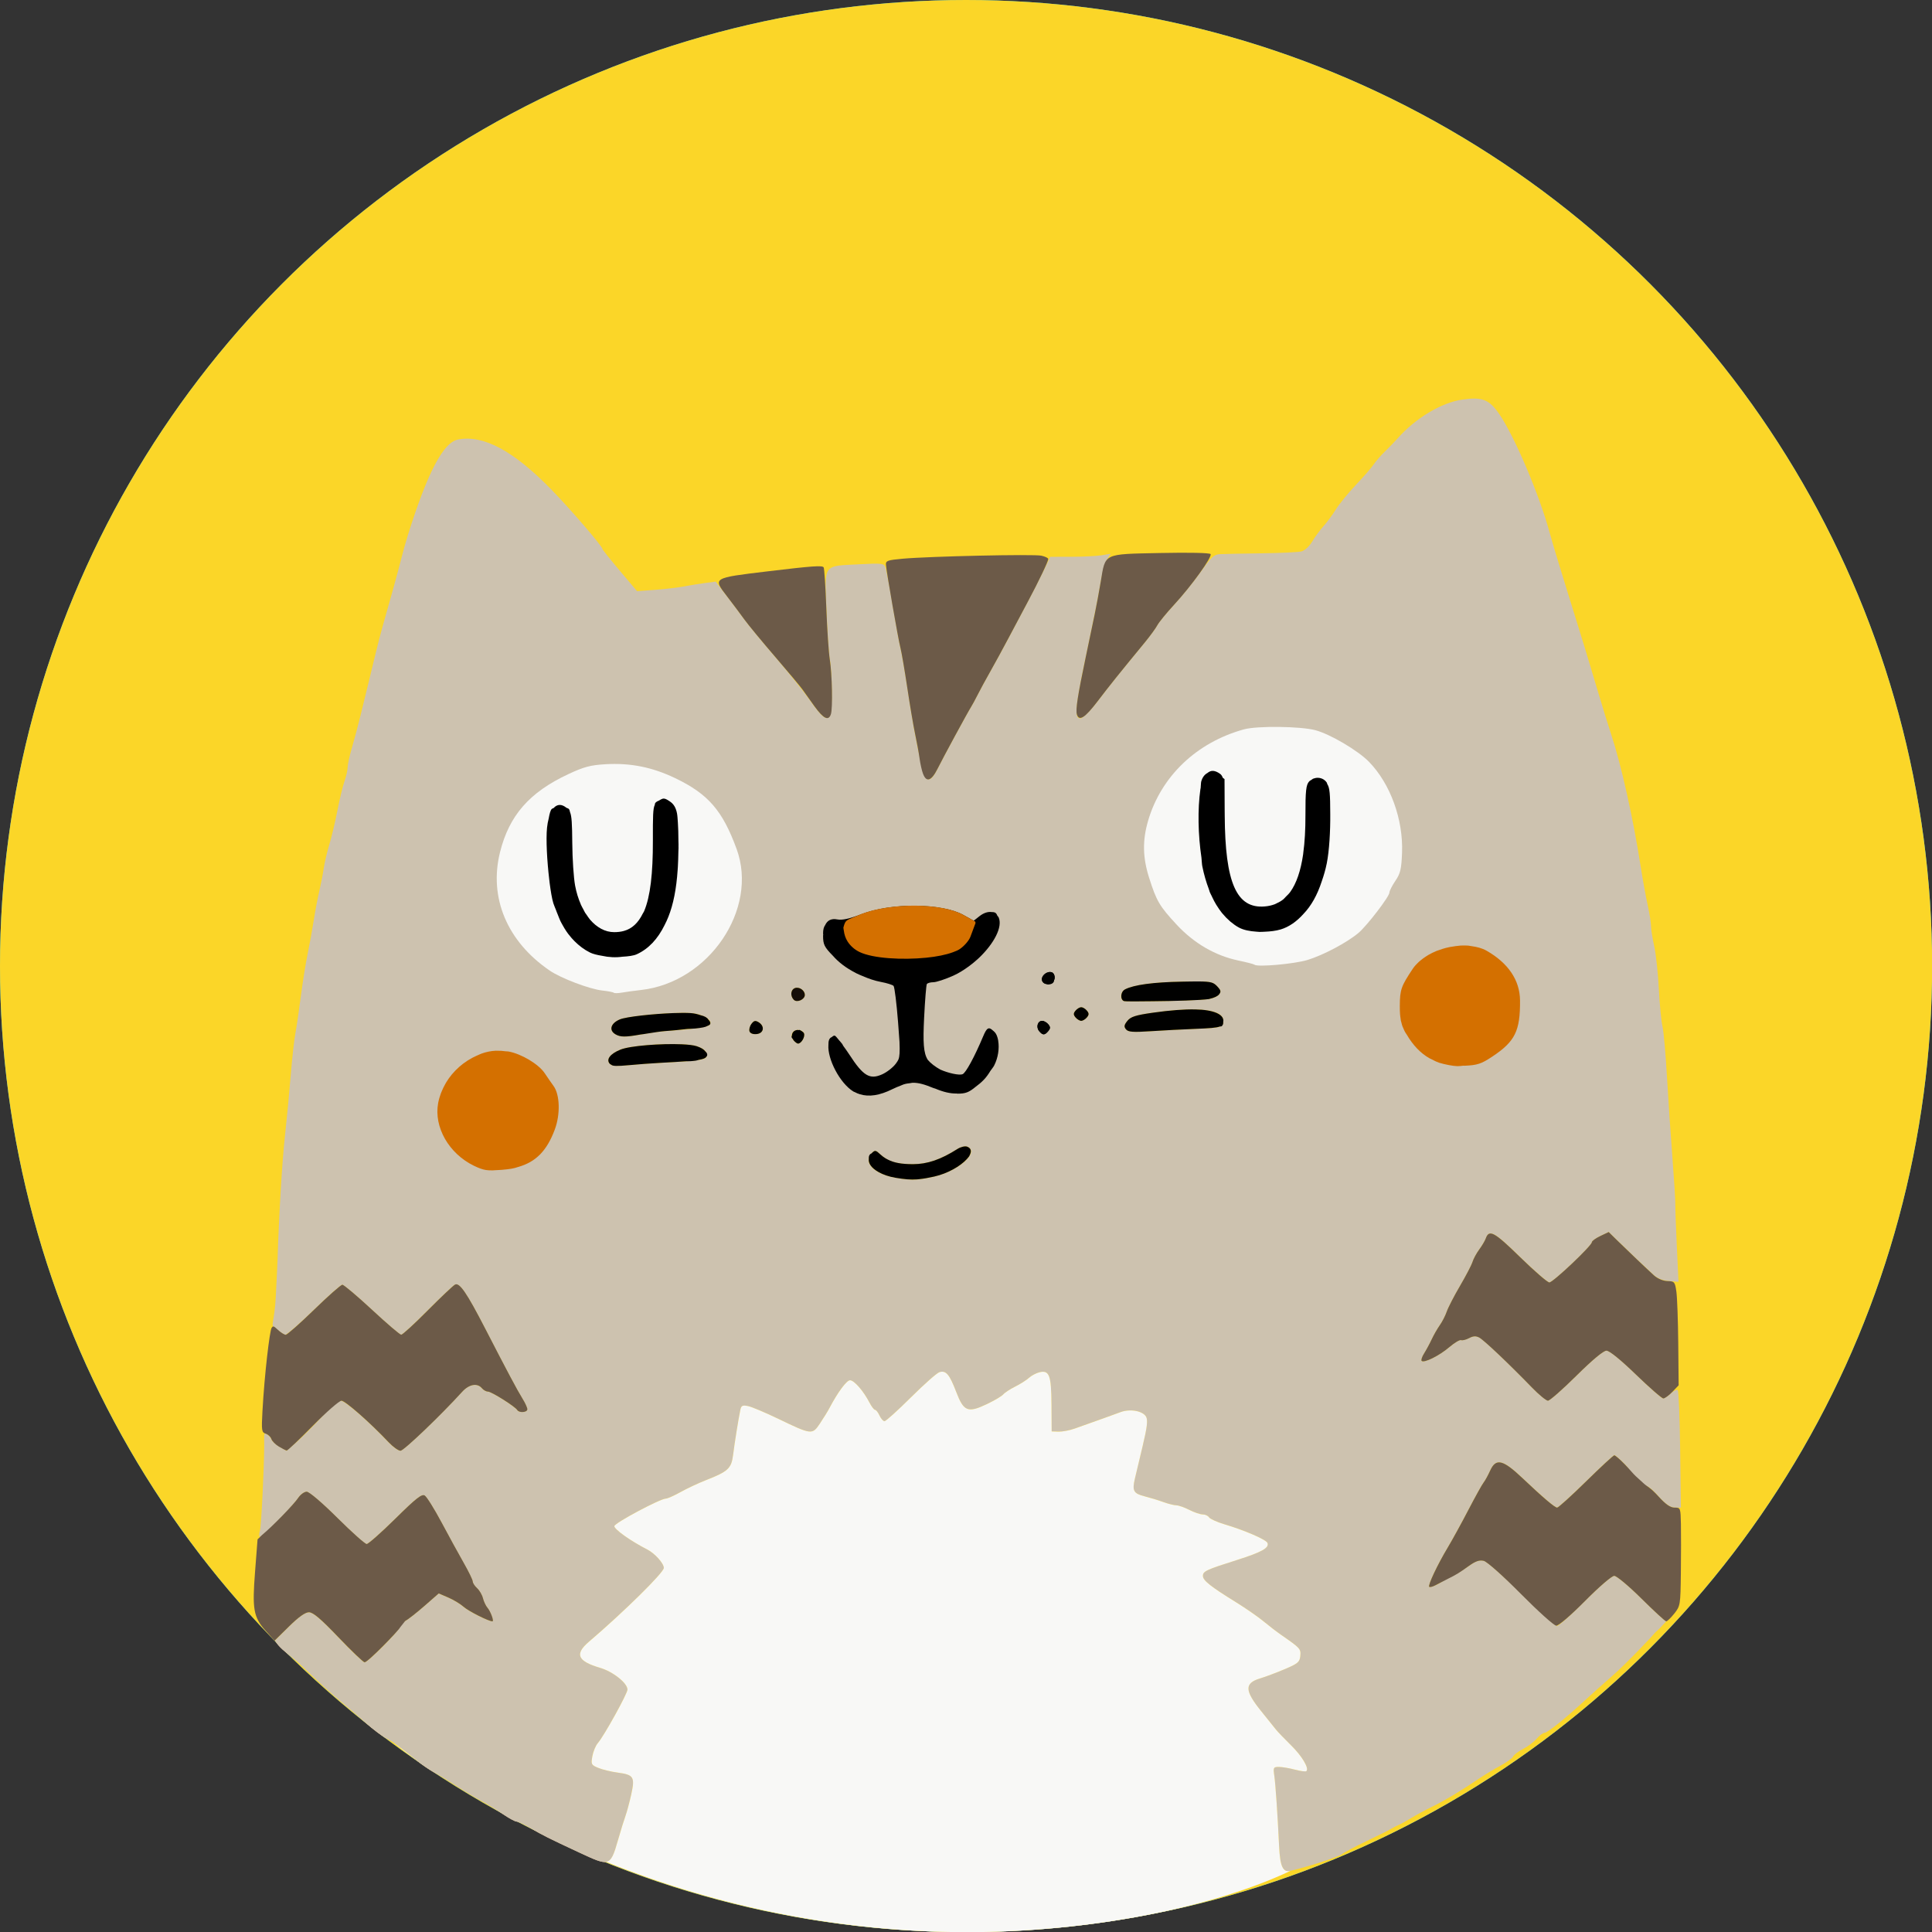 <?xml version="1.0" encoding="UTF-8" standalone="no"?>
<!-- Created with Inkscape (http://www.inkscape.org/) -->

<svg
   xmlns:dc="http://purl.org/dc/elements/1.1/"
   xmlns:cc="http://creativecommons.org/ns#"
   xmlns:rdf="http://www.w3.org/1999/02/22-rdf-syntax-ns#"
   xmlns:svg="http://www.w3.org/2000/svg"
   xmlns="http://www.w3.org/2000/svg"
   xmlns:sodipodi="http://sodipodi.sourceforge.net/DTD/sodipodi-0.dtd"
   xmlns:inkscape="http://www.inkscape.org/namespaces/inkscape"
   version="1.1"
   id="svg2"
   width="135.9"
   height="135.909"
   viewBox="0 0 135.9 135.909"
   sodipodi:docname="cat1.svg"
   inkscape:version="0.92.3 (unknown)">
  <rect x="0" y="0" width="135.9" height="135.909" fill="#333333" stroke="none"/>
  <defs
     id="defs6" />
  <sodipodi:namedview
     pagecolor="#ffffff"
     bordercolor="#666666"
     borderopacity="1"
     objecttolerance="10"
     gridtolerance="10"
     guidetolerance="10"
     inkscape:pageopacity="0"
     inkscape:pageshadow="2"
     inkscape:window-width="1919"
     inkscape:window-height="1529"
     id="namedview4"
     showgrid="false"
     inkscape:zoom="2"
     inkscape:cx="40.857044"
     inkscape:cy="-35.180313"
     inkscape:window-x="961"
     inkscape:window-y="0"
     inkscape:window-maximized="0"
     inkscape:current-layer="g10293"
     fit-margin-top="0"
     fit-margin-left="0"
     fit-margin-right="0"
     fit-margin-bottom="0" />
  <g
     inkscape:label="cat2"
     id="g10293"
     inkscape:groupmode="layer"
     style="display:inline">
    <circle
       r="67.954"
       cy="67.954"
       cx="67.954"
       id="circle10203"
       style="opacity:1;vector-effect:none;fill:#28c4fb;fill-opacity:1;fill-rule:nonzero;stroke:none;stroke-width:1;stroke-linecap:butt;stroke-linejoin:miter;stroke-miterlimit:4;stroke-dasharray:none;stroke-dashoffset:0;stroke-opacity:1" />
    <path
       id="path10205"
       d="m 89.976,51.134 c 1.014,0.012 2.041,0.092 2.559,0.232 1.054,0.286 2.997,1.437 3.766,2.229 1.501,1.547 2.407,4.041 2.318,6.383 -0.044,1.16 -0.114,1.462 -0.467,1.982 -0.229,0.338 -0.418,0.706 -0.418,0.818 0,0.281 -1.576,2.336 -2.184,2.848 -0.806,0.679 -2.46,1.558 -3.576,1.9 -0.924,0.284 -3.552,0.516 -3.738,0.33 -0.038,-0.038 -0.546,-0.169 -1.127,-0.291 -1.632,-0.342 -3.132,-1.213 -4.354,-2.533 -1.197,-1.293 -1.406,-1.649 -1.926,-3.285 -0.455,-1.435 -0.476,-2.635 -0.07,-4.02 0.916,-3.125 3.411,-5.505 6.734,-6.422 0.465,-0.128 1.468,-0.184 2.482,-0.172 z"
       style="fill:#cdc2af;stroke-width:1"
       inkscape:connector-curvature="0" />
    <path
       id="path10207"
       d="m 42.582,53.759 c 1.76,-0.102 3.295,0.205 4.912,0.982 2.322,1.115 3.33,2.278 4.32,4.988 1.544,4.223 -1.949,9.375 -6.719,9.912 -0.484,0.054 -1.098,0.137 -1.363,0.184 -0.265,0.047 -0.518,0.05 -0.561,0.008 -0.043,-0.042 -0.405,-0.11 -0.807,-0.154 -0.886,-0.097 -2.898,-0.861 -3.688,-1.398 -3.004,-2.046 -4.304,-5.13 -3.508,-8.33 0.643,-2.584 2.064,-4.211 4.797,-5.49 1.112,-0.52 1.56,-0.64 2.615,-0.701 z"
       style="fill:#cdc2af;stroke-width:1"
       inkscape:connector-curvature="0" />
    <path
       id="path10209"
       d="m 20.884,116.862 c 1.715,1.638 2.434,2.292 3.232,2.947 0.376,0.308 1.103,0.933 1.617,1.389 0.514,0.456 1.173,0.951 1.467,1.102 0.504,0.258 0.721,0.418 2.178,1.59 0.328,0.264 0.848,0.616 1.156,0.783 0.308,0.167 1.028,0.607 1.6,0.977 0.572,0.37 1.364,0.844 1.76,1.055 0.396,0.211 1.061,0.618 1.479,0.904 0.417,0.286 0.85,0.521 0.961,0.523 0.111,0.002 0.562,0.215 1.002,0.473 0.877,0.514 1.205,0.677 3.414,1.707 2.165,1.009 2.179,1.005 2.727,-0.902 0.189,-0.66 0.425,-1.416 0.521,-1.68 0.097,-0.264 0.276,-0.938 0.4,-1.498 0.275,-1.242 0.183,-1.395 -0.951,-1.547 -0.458,-0.061 -1.071,-0.208 -1.361,-0.328 -0.5,-0.206 -0.522,-0.25 -0.42,-0.822 0.059,-0.333 0.234,-0.75 0.387,-0.926 0.433,-0.498 2.082,-3.48 2.082,-3.764 0,-0.455 -1.016,-1.262 -1.926,-1.529 -1.589,-0.467 -1.803,-0.966 -0.787,-1.834 2.452,-2.094 5.273,-4.872 5.273,-5.193 0,-0.324 -0.635,-1.028 -1.174,-1.303 -1.163,-0.592 -2.344,-1.431 -2.307,-1.641 0.04,-0.229 3.218,-1.924 3.621,-1.932 0.121,-0.002 0.588,-0.211 1.039,-0.463 0.451,-0.252 1.251,-0.625 1.779,-0.832 1.567,-0.613 1.795,-0.826 1.916,-1.789 0.106,-0.847 0.362,-2.44 0.504,-3.139 0.065,-0.322 0.145,-0.364 0.539,-0.285 0.255,0.051 1.206,0.45 2.113,0.887 2.376,1.144 2.412,1.146 2.957,0.328 0.248,-0.372 0.549,-0.864 0.67,-1.094 0.575,-1.096 1.199,-1.938 1.438,-1.938 0.289,1e-5 0.944,0.749 1.363,1.561 0.148,0.285 0.327,0.52 0.398,0.52 0.072,0 0.212,0.18 0.312,0.4 0.1,0.22 0.259,0.4 0.354,0.4 0.094,0 0.93,-0.754 1.855,-1.674 0.926,-0.92 1.826,-1.718 2,-1.773 0.465,-0.148 0.713,0.141 1.186,1.379 0.533,1.395 0.818,1.506 2.18,0.855 0.523,-0.25 1.033,-0.554 1.133,-0.674 0.1,-0.12 0.474,-0.363 0.832,-0.543 0.358,-0.179 0.795,-0.458 0.971,-0.617 0.176,-0.16 0.506,-0.336 0.732,-0.393 0.704,-0.175 0.843,0.198 0.855,2.289 l 0.012,1.869 0.48,0.016 c 0.264,0.009 0.767,-0.085 1.119,-0.209 1.631,-0.576 2.763,-0.981 3.244,-1.162 0.67,-0.252 1.581,-0.088 1.803,0.326 0.128,0.239 0.068,0.735 -0.242,2.033 -0.225,0.944 -0.475,1.996 -0.555,2.336 -0.197,0.838 -0.089,1.029 0.688,1.225 0.365,0.092 0.954,0.273 1.309,0.402 0.355,0.129 0.771,0.234 0.926,0.234 0.155,0 0.563,0.142 0.908,0.318 0.345,0.176 0.772,0.32 0.947,0.32 0.175,0 0.375,0.093 0.445,0.205 0.07,0.112 0.56,0.333 1.088,0.49 1.426,0.424 2.93,1.078 3.02,1.311 0.134,0.349 -0.394,0.644 -2.139,1.197 -2.179,0.691 -2.4,0.796 -2.4,1.125 0,0.317 0.526,0.735 2.312,1.84 0.7,0.433 1.578,1.04 1.949,1.35 0.371,0.309 0.933,0.743 1.252,0.963 1.336,0.923 1.385,0.977 1.334,1.479 -0.043,0.426 -0.167,0.531 -1.088,0.922 -0.572,0.243 -1.353,0.537 -1.736,0.652 -1.119,0.337 -1.099,0.863 0.094,2.332 0.418,0.515 0.869,1.074 1.002,1.244 0.133,0.17 0.614,0.675 1.07,1.121 0.778,0.761 1.292,1.622 1.09,1.824 -0.049,0.049 -0.412,0.004 -0.807,-0.102 -0.394,-0.106 -0.902,-0.193 -1.129,-0.193 -0.385,0 -0.407,0.041 -0.326,0.602 0.091,0.629 0.234,2.715 0.342,4.973 0.068,1.425 0.264,1.855 0.791,1.738 1.091,-0.242 3.407,-0.986 3.609,-1.16 0.132,-0.114 0.924,-0.535 1.76,-0.936 0.836,-0.4 1.628,-0.797 1.76,-0.881 0.132,-0.084 0.348,-0.194 0.48,-0.246 0.132,-0.052 0.529,-0.271 0.881,-0.486 0.352,-0.215 0.999,-0.567 1.439,-0.781 0.883,-0.429 2.173,-1.2 3.279,-1.957 0.396,-0.271 1.094,-0.694 1.551,-0.939 0.457,-0.246 0.867,-0.541 0.912,-0.658 0.045,-0.117 0.355,-0.352 0.689,-0.523 0.334,-0.171 0.769,-0.5 0.967,-0.729 0.197,-0.229 0.45,-0.415 0.561,-0.416 0.208,-0.001 1.512,-1.056 2.932,-2.369 0.446,-0.413 1.227,-1.109 1.734,-1.549 1.13,-0.98 3.02,-3.003 3.133,-3.158 0.363,-0.323 0.251,-0.227 0.754,-0.764 -0.071,0 -0.855,-0.72 -1.742,-1.6 -0.897,-0.89 -1.748,-1.6 -1.916,-1.6 -0.171,0 -1.056,0.76 -2.047,1.76 -0.96,0.968 -1.852,1.76 -1.984,1.76 -0.132,0 -1.251,-1.007 -2.486,-2.236 -1.246,-1.241 -2.429,-2.281 -2.656,-2.338 -0.304,-0.076 -0.573,0.015 -1.047,0.355 -0.351,0.252 -0.836,0.553 -1.076,0.668 -0.24,0.115 -0.544,0.277 -0.676,0.361 -0.517,0.329 -0.965,0.517 -1.043,0.439 -0.105,-0.105 0.575,-1.545 1.309,-2.77 0.316,-0.528 0.968,-1.717 1.449,-2.641 0.481,-0.924 0.961,-1.788 1.066,-1.92 0.105,-0.132 0.314,-0.51 0.463,-0.84 0.406,-0.899 0.889,-0.787 2.275,0.527 1.432,1.357 2.272,2.072 2.436,2.072 0.088,0 1.003,-0.828 2.033,-1.84 1.03,-1.012 1.926,-1.84 1.99,-1.84 0.064,0 0.383,0.274 0.709,0.607 0.388,0.397 0.592,0.755 0.592,1.039 0,0.384 0.061,0.434 0.535,0.434 0.438,0 0.665,0.145 1.26,0.801 0.528,0.582 0.842,0.799 1.154,0.799 h 0.432 l -0.051,-4.066 c -0.028,-2.237 -0.104,-4.121 -0.17,-4.187 -0.066,-0.066 -0.287,0.035 -0.49,0.227 -0.203,0.191 -0.447,0.348 -0.541,0.348 -0.094,0 -0.952,-0.756 -1.908,-1.68 -1.082,-1.046 -1.864,-1.68 -2.072,-1.68 -0.212,0 -0.988,0.645 -2.113,1.76 -0.977,0.968 -1.878,1.76 -2.002,1.76 -0.124,0 -0.628,-0.414 -1.119,-0.92 -1.675,-1.725 -3.394,-3.352 -3.717,-3.521 -0.236,-0.124 -0.426,-0.113 -0.711,0.039 -0.214,0.115 -0.469,0.177 -0.564,0.141 -0.096,-0.037 -0.473,0.189 -0.838,0.502 -0.697,0.596 -1.77,1.129 -1.938,0.961 -0.054,-0.054 0.026,-0.292 0.176,-0.529 0.15,-0.237 0.39,-0.684 0.533,-0.992 0.144,-0.308 0.399,-0.754 0.568,-0.992 0.169,-0.238 0.39,-0.671 0.49,-0.961 0.1,-0.29 0.521,-1.103 0.934,-1.807 0.413,-0.704 0.807,-1.46 0.875,-1.68 0.068,-0.22 0.282,-0.617 0.477,-0.881 0.194,-0.264 0.398,-0.608 0.453,-0.764 0.238,-0.674 0.592,-0.483 2.422,1.305 1.002,0.979 1.927,1.779 2.057,1.779 0.258,0 2.99,-2.586 2.99,-2.83 0,-0.083 0.266,-0.276 0.592,-0.432 l 0.592,-0.283 0.566,0.559 c 0.738,0.724 2.087,2.005 2.605,2.477 0.258,0.235 0.651,0.388 1.072,0.418 l 0.664,0.049 -0.117,-2.498 c -0.065,-1.374 -0.113,-2.715 -0.107,-2.979 0.006,-0.264 -0.086,-1.739 -0.205,-3.279 -0.119,-1.54 -0.292,-4.098 -0.383,-5.682 -0.09,-1.584 -0.231,-3.168 -0.314,-3.52 -0.083,-0.352 -0.199,-1.541 -0.256,-2.641 -0.056,-1.1 -0.203,-2.454 -0.326,-3.01 -0.123,-0.555 -0.225,-1.192 -0.225,-1.416 0,-0.224 -0.105,-0.886 -0.234,-1.471 -0.129,-0.585 -0.347,-1.782 -0.484,-2.662 -0.544,-3.487 -1.365,-7.17 -2.088,-9.361 -0.218,-0.66 -0.651,-2.063 -0.963,-3.119 -0.312,-1.056 -0.712,-2.389 -0.889,-2.961 -0.177,-0.572 -0.466,-1.506 -0.643,-2.078 -0.177,-0.572 -0.423,-1.366 -0.545,-1.762 -0.122,-0.396 -0.41,-1.332 -0.641,-2.08 -0.231,-0.748 -0.517,-1.718 -0.637,-2.158 -0.724,-2.671 -2.478,-6.804 -3.547,-8.355 -0.717,-1.041 -1.201,-1.229 -2.621,-1.021 -1.459,0.213 -3.288,1.312 -4.529,2.723 -0.187,0.212 -0.585,0.624 -0.885,0.914 -0.3,0.291 -0.659,0.702 -0.799,0.916 -0.14,0.214 -0.703,0.861 -1.25,1.439 -0.547,0.578 -1.184,1.361 -1.418,1.738 -0.234,0.377 -0.622,0.902 -0.861,1.166 -0.24,0.264 -0.598,0.75 -0.795,1.08 -0.207,0.347 -0.529,0.642 -0.764,0.701 -0.223,0.056 -1.494,0.116 -2.826,0.133 -1.332,0.017 -2.641,0.044 -2.908,0.059 -0.413,0.022 -0.618,0.214 -1.359,1.26 -0.48,0.678 -1.315,1.708 -1.854,2.291 -0.538,0.583 -1.072,1.234 -1.186,1.447 -0.114,0.214 -0.5,0.746 -0.859,1.184 -1.821,2.213 -2.468,3.019 -3.336,4.158 -0.537,0.705 -1.045,1.207 -1.221,1.207 -0.43,0 -0.362,-0.761 0.383,-4.32 0.731,-3.493 0.841,-4.053 1.051,-5.279 0.113,-0.66 0.317,-1.375 0.453,-1.588 l 0.246,-0.387 -0.635,0.105 c -0.35,0.058 -1.307,0.106 -2.127,0.107 l -1.49,0.002 -0.48,1 c -0.264,0.55 -0.748,1.503 -1.076,2.119 -0.328,0.616 -0.939,1.769 -1.357,2.561 -0.419,0.792 -1.008,1.872 -1.309,2.4 -0.3,0.528 -0.691,1.248 -0.869,1.6 -0.178,0.352 -0.391,0.747 -0.475,0.879 -0.246,0.388 -1.951,3.534 -2.369,4.371 -0.515,1.03 -0.858,0.965 -1.115,-0.211 -0.406,-1.857 -0.679,-3.36 -1.004,-5.52 -0.185,-1.232 -0.403,-2.491 -0.482,-2.799 -0.08,-0.308 -0.324,-1.641 -0.543,-2.961 -0.218,-1.32 -0.449,-2.537 -0.514,-2.703 -0.108,-0.279 -0.251,-0.295 -1.84,-0.211 -2.586,0.136 -2.435,-0.074 -2.307,3.207 0.059,1.511 0.165,3.071 0.236,3.467 0.185,1.033 0.19,3.717 0.008,4 -0.228,0.355 -0.578,0.074 -1.432,-1.148 -0.402,-0.576 -1.488,-1.926 -2.412,-3.002 -0.924,-1.076 -1.897,-2.259 -2.164,-2.629 -0.267,-0.37 -0.832,-1.123 -1.256,-1.674 l -0.77,-1.002 -0.744,0.098 c -0.41,0.053 -1.069,0.16 -1.465,0.238 -0.396,0.078 -1.306,0.186 -2.021,0.24 l -1.301,0.098 -1.219,-1.445 c -0.671,-0.795 -1.219,-1.482 -1.219,-1.527 0,-0.186 -2.261,-2.815 -3.602,-4.189 -2.649,-2.714 -4.756,-3.846 -6.539,-3.512 -1.047,0.196 -2.15,2.292 -3.545,6.734 -0.138,0.44 -0.35,1.198 -0.471,1.682 -0.204,0.819 -0.76,2.838 -1.299,4.719 -0.126,0.44 -0.341,1.268 -0.479,1.84 -0.138,0.572 -0.355,1.472 -0.484,2 -0.129,0.528 -0.384,1.572 -0.566,2.32 -0.182,0.748 -0.466,1.822 -0.633,2.387 -0.167,0.565 -0.303,1.187 -0.303,1.381 10e-6,0.194 -0.1,0.633 -0.221,0.977 -0.121,0.343 -0.345,1.271 -0.498,2.061 -0.153,0.79 -0.41,1.868 -0.57,2.396 -0.16,0.528 -0.337,1.284 -0.395,1.68 -0.057,0.396 -0.197,1.116 -0.311,1.6 -0.114,0.484 -0.292,1.42 -0.395,2.08 -0.103,0.66 -0.292,1.704 -0.422,2.32 -0.13,0.616 -0.344,1.947 -0.475,2.959 -0.131,1.012 -0.305,2.201 -0.389,2.641 -0.084,0.44 -0.232,1.771 -0.328,2.959 -0.096,1.188 -0.282,3.132 -0.412,4.32 -0.194,1.765 -0.419,5.543 -0.514,8.641 -0.009,0.308 -0.066,1.48 -0.125,2.605 -0.096,1.829 -0.391,2.023 -0.082,2.144 0.156,0.173 0.637,0.53 0.752,0.53 0.115,0 1.022,-0.79 2.016,-1.758 0.994,-0.968 1.891,-1.759 1.994,-1.76 0.103,-4.8e-4 1.039,0.789 2.08,1.756 1.041,0.967 1.967,1.759 2.059,1.76 0.092,0.001 0.919,-0.756 1.84,-1.684 0.92,-0.927 1.795,-1.754 1.941,-1.838 0.316,-0.18 0.826,0.565 2.145,3.125 1.517,2.946 2.247,4.315 2.598,4.879 0.192,0.308 0.349,0.65 0.35,0.76 6.4e-4,0.229 -0.574,0.275 -0.709,0.057 -0.155,-0.251 -1.815,-1.297 -2.059,-1.297 -0.128,0 -0.322,-0.108 -0.432,-0.24 -0.322,-0.388 -0.903,-0.28 -1.391,0.258 -1.491,1.645 -4.102,4.143 -4.332,4.143 -0.149,0 -0.526,-0.27 -0.838,-0.6 -1.345,-1.425 -3.057,-2.92 -3.342,-2.92 -0.177,0 -0.758,0.485 -1.365,1.141 -0.581,0.628 -1.373,1.421 -1.76,1.762 l -0.705,0.619 -0.494,-0.281 c -0.272,-0.154 -0.533,-0.399 -0.58,-0.545 -0.047,-0.146 -0.273,-0.333 -0.387,-0.377 -0.152,-0.058 -0.111,0.171 -0.113,0.777 -0.005,1.659 -0.208,5.754 -0.301,6.045 -0.052,0.164 -0.084,0.424 0.006,0.424 0.202,1e-5 2.297,-2.143 2.689,-2.732 0.158,-0.238 0.424,-0.432 0.592,-0.432 0.176,0 1.091,0.781 2.156,1.84 1.018,1.012 1.945,1.84 2.061,1.84 0.116,0 1.025,-0.803 2.02,-1.785 1.459,-1.44 1.859,-1.753 2.066,-1.625 0.142,0.088 0.677,0.944 1.189,1.904 0.512,0.96 1.213,2.242 1.559,2.848 0.346,0.606 0.629,1.188 0.629,1.295 0,0.107 0.139,0.319 0.307,0.471 0.168,0.152 0.353,0.47 0.412,0.705 0.059,0.236 0.2,0.536 0.314,0.668 0.223,0.256 0.481,0.959 0.352,0.959 -0.263,0 -1.691,-0.72 -2.025,-1.021 -0.22,-0.198 -0.704,-0.492 -1.076,-0.652 l -0.676,-0.291 -1.004,0.877 c -0.552,0.483 -1.165,0.964 -1.363,1.068 -0.198,0.105 -0.359,0.28 -0.359,0.389 0,0.235 -2.256,2.512 -2.488,2.512 -0.088,0 -0.917,-0.792 -1.842,-1.76 -1.242,-1.3 -1.784,-1.76 -2.072,-1.76 -0.264,0 -0.713,0.319 -1.391,0.99 l -1,0.992 c 0.303,0.492 0.58,0.685 1.541,1.471 z"
       style="fill:#f2c08a;fill-opacity:1;stroke-width:1"
       inkscape:connector-curvature="0" />
    <g
       id="g10316">
      <path
         style="opacity:1;vector-effect:none;fill:#f8f8f6;fill-opacity:1;fill-rule:nonzero;stroke:none;stroke-width:1;stroke-linecap:butt;stroke-linejoin:miter;stroke-miterlimit:4;stroke-dasharray:none;stroke-dashoffset:0;stroke-opacity:1"
         d="m 89.977,51.133 c -1.014,-0.012 -2.015,0.043 -2.48,0.172 -3.323,0.917 -5.82,3.297 -6.736,6.422 -0.406,1.385 -0.385,2.585 0.07,4.02 0.519,1.636 0.729,1.991 1.926,3.283 1.222,1.32 2.723,2.194 4.355,2.535 0.581,0.122 1.087,0.253 1.125,0.291 0.186,0.186 2.816,-0.048 3.74,-0.332 1.116,-0.343 2.77,-1.22 3.576,-1.898 0.608,-0.511 2.184,-2.568 2.184,-2.85 0,-0.112 0.187,-0.479 0.416,-0.816 0.353,-0.52 0.425,-0.822 0.469,-1.982 0.088,-2.342 -0.819,-4.838 -2.32,-6.385 -0.768,-0.792 -2.711,-1.94 -3.766,-2.227 -0.517,-0.14 -1.544,-0.22 -2.559,-0.232 z"
         id="path10211"
         inkscape:connector-curvature="0" />
    </g>
    <path
       inkscape:connector-curvature="0"
       id="path10213"
       d="m 42.584,53.758 c -1.056,0.061 -1.505,0.181 -2.617,0.701 -2.733,1.279 -4.152,2.904 -4.795,5.488 -0.797,3.2 0.501,6.286 3.506,8.332 0.79,0.538 2.802,1.3 3.688,1.396 0.402,0.044 0.766,0.114 0.809,0.156 0.043,0.042 0.293,0.039 0.559,-0.008 0.265,-0.047 0.879,-0.131 1.363,-0.186 4.77,-0.537 8.262,-5.689 6.719,-9.912 -0.991,-2.71 -1.996,-3.871 -4.318,-4.986 -1.617,-0.777 -3.152,-1.084 -4.912,-0.982 z"
       style="opacity:1;vector-effect:none;fill:#f8f8f6;fill-opacity:1;fill-rule:nonzero;stroke:none;stroke-width:1;stroke-linecap:butt;stroke-linejoin:miter;stroke-miterlimit:4;stroke-dasharray:none;stroke-dashoffset:0;stroke-opacity:1" />
    <path
       inkscape:connector-curvature="0"
       id="path10215"
       d="m 90.765,131.601 c -0.527,0.117 -0.723,-0.313 -0.791,-1.738 -0.107,-2.258 -0.249,-4.346 -0.34,-4.975 -0.081,-0.56 -0.06,-0.6 0.324,-0.6 0.226,0 0.734,0.086 1.129,0.191 0.394,0.105 0.757,0.153 0.807,0.104 0.203,-0.203 -0.312,-1.065 -1.09,-1.826 -0.456,-0.446 -0.938,-0.949 -1.07,-1.119 -0.133,-0.17 -0.582,-0.731 -1,-1.246 -1.192,-1.469 -1.215,-1.993 -0.096,-2.33 0.383,-0.115 1.164,-0.409 1.736,-0.652 0.921,-0.391 1.047,-0.496 1.09,-0.922 0.051,-0.501 0.002,-0.556 -1.334,-1.479 -0.318,-0.22 -0.883,-0.654 -1.254,-0.963 -0.371,-0.309 -1.247,-0.917 -1.947,-1.35 -1.786,-1.104 -2.314,-1.525 -2.314,-1.842 0,-0.329 0.221,-0.432 2.4,-1.123 1.745,-0.553 2.274,-0.849 2.141,-1.197 -0.089,-0.233 -1.596,-0.886 -3.021,-1.311 -0.528,-0.157 -1.018,-0.378 -1.088,-0.49 -0.07,-0.112 -0.27,-0.205 -0.445,-0.205 -0.175,0 -0.6,-0.144 -0.945,-0.32 -0.345,-0.176 -0.754,-0.32 -0.908,-0.32 -0.155,0 -0.573,-0.105 -0.928,-0.234 -0.355,-0.129 -0.944,-0.308 -1.309,-0.4 -0.776,-0.196 -0.882,-0.388 -0.686,-1.227 0.08,-0.34 0.329,-1.39 0.555,-2.334 0.31,-1.298 0.368,-1.794 0.24,-2.033 -0.222,-0.414 -1.131,-0.58 -1.801,-0.328 -0.481,0.181 -1.614,0.588 -3.244,1.164 -0.352,0.124 -0.857,0.218 -1.121,0.209 l -0.479,-0.016 -0.012,-1.869 c -0.013,-2.091 -0.153,-2.464 -0.857,-2.289 -0.227,0.056 -0.556,0.233 -0.732,0.393 -0.176,0.16 -0.613,0.436 -0.971,0.615 -0.358,0.179 -0.732,0.425 -0.832,0.545 -0.1,0.12 -0.61,0.424 -1.133,0.674 -1.362,0.651 -1.647,0.54 -2.18,-0.855 -0.473,-1.237 -0.72,-1.527 -1.186,-1.379 -0.174,0.055 -1.074,0.853 -2,1.773 -0.926,0.92 -1.759,1.672 -1.854,1.672 -0.094,0 -0.253,-0.18 -0.354,-0.4 -0.1,-0.22 -0.241,-0.398 -0.312,-0.398 -0.072,0 -0.251,-0.234 -0.398,-0.52 -0.42,-0.812 -1.074,-1.561 -1.363,-1.561 -0.238,0 -0.862,0.841 -1.438,1.938 -0.12,0.23 -0.424,0.722 -0.672,1.094 -0.545,0.818 -0.581,0.814 -2.957,-0.33 -0.907,-0.437 -1.857,-0.836 -2.111,-0.887 -0.394,-0.079 -0.476,-0.035 -0.541,0.287 -0.142,0.699 -0.398,2.291 -0.504,3.139 -0.121,0.963 -0.347,1.174 -1.914,1.787 -0.528,0.207 -1.329,0.582 -1.779,0.834 -0.451,0.252 -0.92,0.461 -1.041,0.463 -0.403,0.008 -3.579,1.701 -3.619,1.93 -0.037,0.21 1.142,1.051 2.305,1.643 0.539,0.274 1.174,0.979 1.174,1.303 0,0.322 -2.819,3.099 -5.271,5.193 -1.016,0.868 -0.804,1.365 0.785,1.832 0.91,0.268 1.928,1.076 1.928,1.531 0,0.284 -1.651,3.266 -2.084,3.764 -0.153,0.176 -0.325,0.591 -0.385,0.924 -0.102,0.573 -0.08,0.616 0.42,0.822 0.29,0.12 0.902,0.269 1.359,0.33 1.134,0.152 1.228,0.305 0.953,1.547 -0.124,0.56 -0.306,1.232 -0.402,1.496 -0.097,0.264 -0.33,1.022 -0.52,1.682 -0.294,1.025 -0.444,1.487 -0.848,1.551 8.048,3.252 16.644,4.932 25.324,4.949 8.788,0.002 17.432,-1.76 22.811,-4.309 z"
       style="opacity:1;vector-effect:none;fill:#f9f0df;fill-opacity:1;fill-rule:nonzero;stroke:none;stroke-width:1;stroke-linecap:butt;stroke-linejoin:miter;stroke-miterlimit:4;stroke-dasharray:none;stroke-dashoffset:0;stroke-opacity:1" />
    <g
       transform="translate(-190.747,-193.974)"
       id="g10255">
      <path
         inkscape:connector-curvature="0"
         style="fill:#000000;fill-opacity:1;stroke-width:1"
         d="m 276.087,248.201 c -0.156,-0.015 -0.291,0.051 -0.414,0.152 -0.188,0.1 -0.345,0.292 -0.43,0.594 -0.02,0.071 -0.027,0.313 -0.041,0.461 -0.004,0.026 -0.012,0.044 -0.016,0.07 -0.205,1.442 -0.163,3.23 0.072,4.816 0.02,0.204 0.034,0.486 0.059,0.607 0.118,0.585 0.273,1.117 0.457,1.602 0.024,0.071 0.045,0.151 0.07,0.219 0.037,0.098 0.095,0.19 0.139,0.287 0.013,0.027 0.024,0.053 0.037,0.08 0.087,0.184 0.177,0.362 0.285,0.535 0.011,0.017 0.022,0.032 0.033,0.049 0.111,0.182 0.229,0.35 0.354,0.508 0.021,0.025 0.042,0.048 0.062,0.072 0.156,0.189 0.322,0.357 0.496,0.508 0.022,0.019 0.043,0.038 0.064,0.057 0.189,0.156 0.385,0.298 0.594,0.408 0.327,0.173 0.758,0.253 1.211,0.283 0.069,0.005 0.133,0.013 0.203,0.016 0.13,0.002 0.256,-0.003 0.389,-0.012 0.391,-0.015 0.78,-0.059 1.119,-0.16 0.579,-0.173 1.118,-0.55 1.594,-1.08 0.557,-0.576 0.987,-1.346 1.297,-2.305 0.14,-0.399 0.263,-0.815 0.352,-1.26 0.179,-0.896 0.256,-2.275 0.246,-3.469 -0.002,-1.423 -0.038,-1.85 -0.207,-2.105 -0.014,-0.035 -0.025,-0.095 -0.041,-0.117 -0.165,-0.236 -0.416,-0.339 -0.668,-0.33 -0.06,-0.002 -0.117,0.014 -0.174,0.029 -0.045,0.012 -0.088,0.021 -0.131,0.041 -0.03,0.017 -0.057,0.04 -0.086,0.062 -0.062,0.04 -0.128,0.07 -0.182,0.129 -0.212,0.235 -0.26,0.668 -0.256,2.361 0.003,1.021 -0.049,1.906 -0.154,2.674 -0.004,0.029 -0.006,0.064 -0.01,0.092 -1.7e-4,0.001 1.7e-4,0.003 0,0.004 -0.169,1.155 -0.469,2.029 -0.904,2.635 -0.095,0.132 -0.205,0.231 -0.312,0.338 -0.062,0.061 -0.117,0.137 -0.184,0.189 -0.148,0.118 -0.311,0.208 -0.48,0.285 -0.042,0.019 -0.081,0.042 -0.125,0.059 -5.7e-4,2.2e-4 -0.001,-2.2e-4 -0.002,0 -0.213,0.079 -0.443,0.129 -0.689,0.15 -1.988,0.171 -2.792,-1.659 -2.818,-6.406 -9.6e-4,-0.174 -0.003,-0.261 -0.004,-0.414 l -0.01,-2.139 -0.123,-0.092 c -0.045,-0.125 -0.103,-0.213 -0.188,-0.275 -0.172,-0.126 -0.335,-0.195 -0.484,-0.209 z"
         id="path10219" />
      <path
         inkscape:connector-curvature="0"
         style="fill:#000000;fill-opacity:1;stroke-width:1"
         d="m 237.442,250.146 c -0.098,-8.9e-4 -0.201,0.053 -0.354,0.15 -0.099,0.034 -0.188,0.087 -0.252,0.166 -0.012,0.015 -0.022,0.089 -0.033,0.135 -0.125,0.259 -0.135,0.785 -0.131,2.5 0.005,2.328 -0.181,3.94 -0.615,4.969 -2.2e-4,5.1e-4 2.2e-4,0.001 0,0.002 -0.029,0.068 -0.069,0.113 -0.1,0.176 -0.321,0.648 -0.748,1.054 -1.32,1.213 -0.21,0.059 -0.439,0.086 -0.686,0.086 -0.16,0 -0.317,-0.021 -0.471,-0.06 -0.153,-0.04 -0.303,-0.099 -0.447,-0.176 -0.003,-0.002 -0.005,-0.004 -0.008,-0.006 -0.141,-0.076 -0.277,-0.168 -0.408,-0.277 -0.129,-0.108 -0.254,-0.231 -0.371,-0.369 -0.002,-0.002 -0.004,-0.005 -0.006,-0.008 -0.083,-0.099 -0.158,-0.215 -0.234,-0.328 -0.032,-0.048 -0.069,-0.088 -0.1,-0.139 -0.046,-0.075 -0.084,-0.162 -0.127,-0.242 -0.058,-0.109 -0.12,-0.212 -0.172,-0.33 -0.006,-0.013 -0.008,-0.028 -0.014,-0.041 -0.081,-0.189 -0.157,-0.387 -0.221,-0.598 -0.068,-0.224 -0.126,-0.458 -0.172,-0.703 -1.2e-4,-6.4e-4 1.2e-4,-10e-4 0,-0.002 -0.101,-0.537 -0.19,-1.869 -0.199,-3.004 -0.011,-1.345 -0.038,-1.869 -0.156,-2.154 -0.001,-0.002 -9.3e-4,-0.005 -0.002,-0.008 -0.023,-0.11 -0.049,-0.185 -0.076,-0.213 -0.04,-0.04 -0.112,-0.063 -0.178,-0.09 -0.336,-0.278 -0.65,-0.26 -0.896,0.016 -0.046,0.022 -0.104,0.038 -0.135,0.068 -0.091,0.091 -0.159,0.349 -0.215,0.674 -0.05,0.192 -0.093,0.401 -0.117,0.645 -0.083,0.827 0.003,2.355 0.154,3.627 0.011,0.083 0.017,0.173 0.029,0.254 0.077,0.587 0.163,1.116 0.262,1.434 0.05,0.16 0.116,0.291 0.172,0.441 0.046,0.137 0.101,0.26 0.152,0.389 0.058,0.136 0.107,0.287 0.17,0.414 0.052,0.11 0.111,0.208 0.168,0.311 0.039,0.07 0.078,0.14 0.119,0.207 0.083,0.136 0.17,0.267 0.262,0.389 0.018,0.025 0.038,0.046 0.057,0.07 0.122,0.156 0.247,0.305 0.383,0.438 0.327,0.331 0.689,0.602 1.092,0.803 0.206,0.103 0.507,0.176 0.84,0.23 0.484,0.109 0.973,0.131 1.445,0.066 0.406,-0.022 0.782,-0.069 1.01,-0.174 0.832,-0.382 1.476,-1.079 1.955,-2.053 0.051,-0.096 0.098,-0.197 0.145,-0.299 0.04,-0.093 0.082,-0.182 0.119,-0.279 0.351,-0.878 0.563,-1.956 0.654,-3.301 0.005,-0.069 0.009,-0.139 0.014,-0.209 0.019,-0.337 0.032,-0.693 0.037,-1.064 0.001,-0.092 0.01,-0.174 0.01,-0.268 1.8e-4,-0.061 -0.002,-0.09 -0.002,-0.148 4e-5,-0.037 0.002,-0.07 0.002,-0.107 -2.2e-4,-0.098 -0.005,-0.109 -0.006,-0.199 -0.002,-0.539 -0.016,-0.984 -0.039,-1.324 -0.015,-0.236 -0.033,-0.514 -0.062,-0.66 -0.02,-0.1 -0.045,-0.199 -0.074,-0.273 -0.029,-0.085 -0.063,-0.158 -0.102,-0.223 -0.089,-0.152 -0.203,-0.263 -0.354,-0.361 -0.182,-0.119 -0.29,-0.179 -0.396,-0.18 z"
         id="path10221" />
      <path
         inkscape:connector-curvature="0"
         style="fill:#000000;fill-opacity:1;stroke-width:1"
         d="m 255.152,257.688 c -1.342,-0.011 -2.758,0.184 -3.807,0.588 -0.833,0.321 -1.366,0.439 -1.693,0.373 -0.427,-0.085 -0.703,0.062 -0.859,0.393 -0.105,0.147 -0.15,0.327 -0.15,0.605 0,0.021 0.009,0.042 0.01,0.062 -0.001,0.034 -0.01,0.056 -0.01,0.092 0,0.604 0.089,0.791 0.688,1.4 0.4,0.463 0.953,0.877 1.586,1.199 0.025,0.013 0.049,0.028 0.074,0.041 0.135,0.066 0.273,0.125 0.414,0.182 0.426,0.185 0.863,0.339 1.307,0.422 0.418,0.078 0.818,0.203 0.889,0.279 0.071,0.076 0.214,1.232 0.318,2.568 0.045,0.576 0.077,1.003 0.098,1.346 3.6e-4,0.009 0.002,0.026 0.002,0.035 0.028,0.699 0.009,1.002 -0.074,1.225 -0.045,0.1 -0.105,0.188 -0.188,0.299 -0.193,0.261 -0.622,0.596 -0.955,0.746 -0.877,0.395 -1.335,0.119 -2.318,-1.398 -0.152,-0.234 -0.291,-0.423 -0.432,-0.617 -0.029,-0.08 -0.097,-0.175 -0.193,-0.277 -3.4e-4,-3.7e-4 3.5e-4,-0.002 0,-0.002 -0.031,-0.041 -0.036,-0.036 -0.065,-0.072 -0.001,-0.001 -0.003,-0.003 -0.004,-0.004 -0.136,-0.171 -0.266,-0.326 -0.312,-0.344 -0.066,-0.026 -0.146,0.021 -0.225,0.098 -0.175,0.057 -0.243,0.262 -0.234,0.551 -0.078,0.975 0.797,2.69 1.76,3.277 0.032,0.02 0.069,0.025 0.102,0.043 0.109,0.06 0.224,0.109 0.348,0.145 0.64,0.201 1.39,0.092 2.295,-0.359 0.213,-0.106 0.385,-0.172 0.561,-0.24 0.074,-0.028 0.16,-0.072 0.23,-0.094 0.16,-0.051 0.31,-0.07 0.459,-0.086 0.056,-0.007 0.116,-0.025 0.172,-0.027 0.415,-0.008 0.841,0.116 1.459,0.371 0.04,0.017 0.091,0.025 0.133,0.041 0.563,0.237 1.051,0.353 1.498,0.344 0.018,6e-4 0.049,0.01 0.066,0.01 0.557,5.6e-4 0.797,-0.088 1.277,-0.486 0.192,-0.139 0.383,-0.297 0.576,-0.498 0.177,-0.184 0.326,-0.399 0.461,-0.621 0.092,-0.129 0.207,-0.27 0.26,-0.373 0.285,-0.557 0.371,-1.212 0.287,-1.723 -0.003,-0.022 -0.004,-0.045 -0.008,-0.066 -0.044,-0.221 -0.112,-0.418 -0.23,-0.549 -0.02,-0.022 -0.032,-0.027 -0.051,-0.047 -0.006,-0.005 -0.008,-0.014 -0.014,-0.019 -0.026,-0.024 -0.042,-0.033 -0.065,-0.053 -0.301,-0.286 -0.437,-0.205 -0.689,0.396 -0.61,1.453 -1.224,2.583 -1.451,2.67 -0.249,0.096 -1.008,-0.078 -1.562,-0.322 -0.362,-0.2 -0.682,-0.445 -0.883,-0.684 -0.308,-0.479 -0.346,-1.231 -0.26,-2.967 0.061,-1.229 0.147,-2.293 0.191,-2.365 0.044,-0.072 0.25,-0.131 0.457,-0.131 0.207,0 0.842,-0.209 1.412,-0.465 0.373,-0.167 0.73,-0.394 1.072,-0.643 0.005,-0.004 0.011,-0.006 0.016,-0.01 0.006,-0.004 0.01,-0.01 0.016,-0.014 0.2,-0.147 0.389,-0.3 0.57,-0.465 0.046,-0.042 0.092,-0.082 0.137,-0.125 1.028,-0.982 1.677,-2.168 1.369,-2.844 -0.022,-0.048 -0.06,-0.072 -0.088,-0.111 -0.041,-0.118 -0.103,-0.198 -0.182,-0.229 -0.065,-0.025 -0.139,-0.031 -0.217,-0.029 -0.251,-0.038 -0.553,0.049 -0.861,0.291 l -0.404,0.318 -0.725,-0.404 c -0.75,-0.419 -2.017,-0.635 -3.359,-0.646 z"
         id="path10223" />
      <path
         inkscape:connector-curvature="0"
         style="fill:#000000;fill-opacity:1;stroke-width:1"
         d="m 264.472,262.366 c -0.273,0.073 -0.512,0.361 -0.418,0.605 0.151,0.392 0.813,0.265 0.875,-0.168 0.027,-0.187 -0.056,-0.381 -0.184,-0.43 -0.087,-0.033 -0.183,-0.032 -0.273,-0.008 z"
         id="path10225" />
      <path
         inkscape:connector-curvature="0"
         style="fill:#000000;fill-opacity:1;stroke-width:1"
         d="m 264.056,265.782 c -0.319,0 -0.448,0.44 -0.213,0.723 0.249,0.3 0.388,0.3 0.639,-0.002 0.159,-0.191 0.159,-0.289 0,-0.48 -0.11,-0.132 -0.302,-0.24 -0.426,-0.24 z"
         id="path10227" />
      <path
         inkscape:connector-curvature="0"
         style="fill:#fbd628;fill-opacity:1;stroke-width:1"
         d="m 275.058,263.012 c -0.299,-0.002 -0.682,0.005 -1.18,0.014 -2.008,0.036 -3.374,0.221 -3.998,0.543 -0.323,0.167 -0.374,0.711 -0.078,0.82 0.236,0.088 5.252,-0.028 5.982,-0.139 0.277,-0.042 0.595,-0.186 0.707,-0.32 0.168,-0.202 0.142,-0.305 -0.146,-0.594 -0.246,-0.246 -0.39,-0.319 -1.287,-0.324 z"
         id="path10229" />
      <path
         inkscape:connector-curvature="0"
         style="fill:#fbd628;fill-opacity:1;stroke-width:1"
         d="m 246.896,263.459 c -0.08,-0.015 -0.16,-0.011 -0.234,0.018 -0.302,0.116 -0.343,0.559 -0.076,0.826 0.224,0.224 0.775,-0.023 0.775,-0.348 0,-0.239 -0.226,-0.452 -0.465,-0.496 z"
         id="path10231" />
      <path
         inkscape:connector-curvature="0"
         style="fill:#fbd628;fill-opacity:1;stroke-width:1"
         d="m 266.802,264.823 c -0.11,0 -0.291,0.108 -0.4,0.24 -0.159,0.191 -0.159,0.287 0,0.479 0.11,0.132 0.29,0.24 0.4,0.24 0.11,0 0.289,-0.108 0.398,-0.24 0.159,-0.191 0.159,-0.287 0,-0.479 -0.11,-0.132 -0.288,-0.24 -0.398,-0.24 z"
         id="path10233" />
      <path
         inkscape:connector-curvature="0"
         style="fill:#fbd628;fill-opacity:1;stroke-width:1"
         d="m 274.806,264.979 c -0.777,-0.014 -1.77,0.061 -2.955,0.229 -1.221,0.173 -1.564,0.282 -1.801,0.574 -0.234,0.29 -0.255,0.408 -0.1,0.596 0.157,0.19 0.486,0.217 1.723,0.135 0.84,-0.056 2.267,-0.132 3.17,-0.168 1.798,-0.071 1.957,-0.117 1.957,-0.562 0,-0.508 -0.698,-0.779 -1.994,-0.803 z"
         id="path10235" />
      <path
         inkscape:connector-curvature="0"
         style="fill:#fbd628;fill-opacity:1;stroke-width:1"
         d="m 238.099,265.237 c -1.441,0.055 -3.301,0.256 -3.748,0.443 -0.649,0.271 -0.796,0.766 -0.311,1.049 0.362,0.211 0.708,0.211 1.881,-0.004 0.528,-0.097 1.248,-0.196 1.6,-0.221 2.231,-0.156 3.106,-0.294 3.186,-0.5 0.125,-0.325 -0.576,-0.716 -1.373,-0.768 -0.319,-0.021 -0.754,-0.018 -1.234,0 z"
         id="path10237" />
      <path
         inkscape:connector-curvature="0"
         style="fill:#fbd628;fill-opacity:1;stroke-width:1"
         d="m 243.837,265.797 c -0.077,0.018 -0.147,0.084 -0.234,0.201 -0.121,0.163 -0.18,0.399 -0.131,0.527 0.054,0.142 0.254,0.215 0.51,0.186 0.498,-0.058 0.577,-0.558 0.131,-0.832 -0.115,-0.071 -0.199,-0.1 -0.275,-0.082 z"
         id="path10239" />
      <path
         inkscape:connector-curvature="0"
         style="fill:#fbd628;fill-opacity:1;stroke-width:1"
         d="m 246.88,266.422 c -0.407,0 -0.584,0.402 -0.318,0.723 0.109,0.131 0.252,0.238 0.318,0.238 0.233,0 0.516,-0.479 0.424,-0.719 -0.051,-0.133 -0.242,-0.242 -0.424,-0.242 z"
         id="path10241" />
      <path
         inkscape:connector-curvature="0"
         style="fill:#fbd628;fill-opacity:1;stroke-width:1"
         d="m 238.691,267.428 c -1.413,-0.061 -3.603,0.097 -4.293,0.373 -0.739,0.296 -1.044,0.707 -0.75,1.012 0.135,0.14 0.483,0.169 1.154,0.1 0.528,-0.055 1.643,-0.136 2.479,-0.182 2.956,-0.16 3.226,-0.211 3.17,-0.602 -0.035,-0.244 -0.241,-0.411 -0.689,-0.562 -0.215,-0.072 -0.599,-0.118 -1.07,-0.139 z"
         id="path10243" />
      <path
         inkscape:connector-curvature="0"
         style="fill:#fbd628;fill-opacity:1;stroke-width:1"
         d="m 258.777,274.631 c -0.146,-0.056 -0.453,0.017 -0.682,0.162 -1.169,0.745 -2.117,1.068 -3.129,1.068 -1.148,0 -1.754,-0.18 -2.289,-0.682 -0.334,-0.313 -0.383,-0.319 -0.619,-0.082 -0.633,0.633 0.184,1.468 1.688,1.723 1.145,0.194 1.551,0.18 2.73,-0.088 1.72,-0.391 3.211,-1.752 2.301,-2.102 z"
         id="path10245" />
      <path
         inkscape:connector-curvature="0"
         style="fill:#000000;fill-opacity:1;stroke-width:1"
         d="m 258.776,274.631 c -0.146,-0.056 -0.451,0.017 -0.68,0.162 -1.169,0.745 -2.117,1.07 -3.129,1.07 -0.805,0 -1.337,-0.098 -1.771,-0.324 -0.046,-0.027 -0.097,-0.047 -0.141,-0.076 -0.003,-0.002 -0.005,-0.002 -0.008,-0.004 -0.129,-0.08 -0.252,-0.168 -0.369,-0.277 -0.334,-0.313 -0.385,-0.321 -0.621,-0.084 -0.003,0.003 -0.003,0.007 -0.006,0.01 -0.136,0.048 -0.207,0.179 -0.193,0.398 -0.015,0.144 0.026,0.289 0.119,0.43 7e-4,10e-4 0.001,0.003 0.002,0.004 0.116,0.173 0.309,0.334 0.564,0.477 0.008,0.004 0.014,0.01 0.021,0.014 0.313,0.17 0.707,0.311 1.18,0.391 0.641,0.108 1.055,0.143 1.498,0.113 0.057,-0.002 0.122,-0.012 0.178,-0.018 0.3,-0.032 0.62,-0.085 1.055,-0.184 0.957,-0.218 1.827,-0.734 2.268,-1.211 0.026,-0.026 0.046,-0.051 0.068,-0.076 0.036,-0.043 0.076,-0.087 0.104,-0.129 0.023,-0.035 0.034,-0.068 0.049,-0.102 0.129,-0.254 0.103,-0.472 -0.188,-0.584 z"
         id="path10247" />
      <path
         inkscape:connector-curvature="0"
         style="fill:#000000;fill-opacity:1;stroke-width:1"
         d="m 246.905,263.543 c -0.339,0 -0.506,0.267 -0.381,0.607 0.121,0.328 0.592,0.146 0.648,-0.25 0.038,-0.268 -0.03,-0.357 -0.268,-0.357 z m -8.807,1.693 c -1.441,0.055 -3.301,0.256 -3.748,0.443 -0.649,0.271 -0.794,0.768 -0.309,1.051 0.347,0.202 0.697,0.203 1.758,0.014 0.138,-0.018 0.268,-0.033 0.396,-0.057 0.478,-0.079 1.033,-0.163 1.324,-0.184 0.726,-0.051 1.104,-0.101 1.562,-0.15 0.209,-0.015 0.395,-0.015 0.574,-0.033 0.485,-0.051 0.727,-0.101 0.855,-0.182 0.11,-0.041 0.175,-0.085 0.193,-0.133 0.04,-0.105 -0.028,-0.213 -0.135,-0.318 -0.082,-0.138 -0.257,-0.235 -0.535,-0.301 -0.213,-0.074 -0.446,-0.134 -0.703,-0.15 -0.319,-0.021 -0.754,-0.018 -1.234,0 z m 5.738,0.561 c -0.077,0.018 -0.147,0.084 -0.234,0.201 -0.121,0.163 -0.18,0.401 -0.131,0.529 0.054,0.142 0.254,0.213 0.51,0.184 0.498,-0.058 0.577,-0.556 0.131,-0.83 -0.115,-0.071 -0.199,-0.102 -0.275,-0.084 z m 3.045,0.625 c -0.269,0 -0.423,0.181 -0.43,0.393 -0.049,0.094 -0.023,0.165 0.074,0.254 0.015,0.025 0.017,0.052 0.037,0.076 0.109,0.131 0.252,0.238 0.318,0.238 0.233,0 0.514,-0.479 0.422,-0.719 -0.022,-0.058 -0.079,-0.105 -0.141,-0.146 -0.005,-0.005 -0.009,-0.011 -0.014,-0.016 -0.013,-0.008 -0.026,-0.009 -0.039,-0.016 -0.044,-0.031 -0.088,-0.065 -0.146,-0.065 -0.01,0 -0.025,0.012 -0.035,0.014 -0.017,-0.002 -0.03,-0.014 -0.047,-0.014 z m -8.191,1.008 c -1.413,-0.061 -3.603,0.097 -4.293,0.373 -0.739,0.296 -1.042,0.705 -0.748,1.01 0.021,0.022 0.058,0.036 0.09,0.053 0.103,0.104 0.376,0.115 1.287,0.031 0.571,-0.054 1.494,-0.125 2.254,-0.166 0.722,-0.039 1.273,-0.071 1.709,-0.104 0.176,0.004 0.413,-0.005 0.699,-0.045 0.085,-0.012 0.127,-0.037 0.199,-0.053 0.301,-0.05 0.467,-0.112 0.525,-0.197 0.13,-0.119 0.105,-0.261 -0.053,-0.404 -0.102,-0.14 -0.289,-0.256 -0.6,-0.361 -0.215,-0.072 -0.599,-0.116 -1.07,-0.137 z"
         id="path10249" />
      <path
         inkscape:connector-curvature="0"
         style="fill:#010100;fill-opacity:1;stroke-width:1"
         d="m 264.474,262.365 c -0.273,0.073 -0.514,0.361 -0.42,0.605 0.051,0.134 0.167,0.188 0.293,0.209 0.041,0.016 0.071,0.043 0.125,0.043 0.281,0 0.425,-0.134 0.42,-0.305 0.016,-0.036 0.031,-0.073 0.037,-0.115 0.027,-0.187 -0.056,-0.381 -0.184,-0.43 -0.087,-0.033 -0.181,-0.032 -0.271,-0.008 z m 10.584,0.646 c -0.299,-0.002 -0.68,0.005 -1.178,0.014 -2.008,0.036 -3.374,0.221 -3.998,0.543 -0.196,0.101 -0.279,0.337 -0.258,0.535 0.003,0.028 10e-4,0.056 0.012,0.082 0.028,0.091 0.076,0.172 0.166,0.205 0.093,0.035 0.991,0.03 2.016,0.014 1.518,-0.012 3.379,-0.067 3.967,-0.154 10e-4,-2.1e-4 0.002,-0.002 0.004,-0.002 0.002,-3.3e-4 0.01,3.2e-4 0.012,0 0.018,-0.003 0.033,-0.014 0.051,-0.018 0.26,-0.053 0.538,-0.177 0.641,-0.301 0.114,-0.138 0.131,-0.234 0.045,-0.369 -4.7e-4,-10e-4 -10e-4,-0.003 -0.002,-0.004 -0.024,-0.036 -0.058,-0.079 -0.098,-0.123 -10e-4,-9.9e-4 -0.003,-0.003 -0.004,-0.004 -0.028,-0.031 -0.049,-0.057 -0.086,-0.094 -0.246,-0.246 -0.392,-0.319 -1.289,-0.324 z m -8.256,1.811 c -0.11,0 -0.291,0.108 -0.4,0.24 -0.159,0.191 -0.159,0.289 0,0.48 0.11,0.132 0.29,0.24 0.4,0.24 0.11,0 0.289,-0.108 0.398,-0.24 0.159,-0.191 0.159,-0.289 0,-0.48 -0.11,-0.132 -0.288,-0.24 -0.398,-0.24 z m 8.004,0.156 c -0.777,-0.014 -1.768,0.061 -2.953,0.229 -1.221,0.173 -1.566,0.282 -1.803,0.574 -0.234,0.29 -0.255,0.41 -0.1,0.598 0.157,0.19 0.486,0.215 1.723,0.133 0.84,-0.056 2.267,-0.13 3.17,-0.166 0.975,-0.039 1.459,-0.072 1.707,-0.164 0.014,-0.003 0.107,-0.009 0.111,-0.012 0.116,-0.072 0.143,-0.197 0.129,-0.332 0.001,-0.021 0.012,-0.033 0.012,-0.057 0,-0.236 -0.169,-0.414 -0.461,-0.547 -0.003,-0.002 -0.005,-0.004 -0.008,-0.006 -0.006,-0.003 -0.019,-0.005 -0.025,-0.008 -0.337,-0.144 -0.83,-0.23 -1.502,-0.242 z m -10.75,0.805 c -0.319,0 -0.448,0.438 -0.213,0.721 0.249,0.3 0.388,0.3 0.639,-0.002 0.159,-0.191 0.159,-0.287 0,-0.479 -0.11,-0.132 -0.302,-0.24 -0.426,-0.24 z"
         id="path10251" />
      <path
         inkscape:connector-curvature="0"
         style="fill:#160e08;fill-opacity:1;stroke-width:1"
         d="m 246.896,263.459 c -0.08,-0.015 -0.16,-0.011 -0.234,0.018 -0.302,0.116 -0.343,0.559 -0.076,0.826 0.224,0.224 0.775,-0.021 0.775,-0.346 0,-0.239 -0.226,-0.454 -0.465,-0.498 z"
         id="path10253" />
    </g>
    <g
       style="fill:#d45e00;fill-opacity:1"
       transform="translate(-190.747,-193.974)"
       id="g10263">
      <path
         inkscape:connector-curvature="0"
         style="fill:#d45e00;fill-opacity:1;stroke-width:1"
         d="m 293.464,260.489 c -0.017,9.4e-4 -0.034,0.005 -0.051,0.006 -0.098,0.006 -0.194,0.021 -0.293,0.033 -0.128,0.016 -0.255,0.035 -0.383,0.06 -0.099,0.02 -0.196,0.041 -0.295,0.066 -0.147,0.038 -0.29,0.086 -0.432,0.137 -0.07,0.025 -0.142,0.044 -0.211,0.072 -0.005,0.002 -0.009,0.004 -0.014,0.006 -0.197,0.08 -0.382,0.173 -0.561,0.275 -0.061,0.035 -0.117,0.074 -0.176,0.111 -0.136,0.087 -0.264,0.181 -0.383,0.281 -0.044,0.037 -0.089,0.074 -0.131,0.113 -0.154,0.144 -0.295,0.297 -0.406,0.463 -0.207,0.31 -0.368,0.558 -0.492,0.773 -0.249,0.43 -0.352,0.728 -0.395,1.135 -0.021,0.203 -0.028,0.434 -0.029,0.721 -9.9e-4,0.213 0.004,0.401 0.016,0.568 0.008,0.115 0.024,0.213 0.039,0.312 0.007,0.047 0.009,0.102 0.018,0.146 0.01,0.051 0.029,0.096 0.041,0.145 0.022,0.086 0.042,0.174 0.072,0.256 0.016,0.043 0.04,0.088 0.059,0.131 0.033,0.076 0.062,0.15 0.104,0.229 0.002,0.004 0.004,0.008 0.006,0.012 0.006,0.011 0.01,0.02 0.016,0.031 0.034,0.064 0.084,0.122 0.121,0.186 0.434,0.741 0.964,1.299 1.588,1.654 0.053,0.033 0.107,0.047 0.16,0.076 0.134,0.068 0.263,0.143 0.404,0.193 0.01,0.003 0.02,0.004 0.029,0.008 0.028,0.01 0.058,0.03 0.086,0.039 0.412,0.127 0.991,0.236 1.287,0.242 0.133,0.003 0.272,-0.015 0.412,-0.033 0.035,-0.001 0.062,0.005 0.098,0.004 0.901,-0.04 1.176,-0.13 1.945,-0.641 1.609,-1.068 1.973,-1.804 1.955,-3.959 -0.012,-1.414 -0.83,-2.626 -2.357,-3.494 -0.307,-0.174 -0.675,-0.27 -1.064,-0.32 -0.075,-0.01 -0.144,-0.029 -0.221,-0.035 -0.004,-2.8e-4 -0.008,-0.002 -0.012,-0.002 -0.18,-0.012 -0.364,-0.012 -0.551,-0.002 z"
         id="path10257" />
      <path
         inkscape:connector-curvature="0"
         style="fill:#d45e00;fill-opacity:1;stroke-width:1"
         d="m 225.626,267.883 c -0.332,0.015 -0.665,0.08 -0.992,0.197 -0.103,0.037 -0.199,0.086 -0.299,0.129 -0.02,0.009 -0.04,0.017 -0.061,0.025 -0.202,0.091 -0.397,0.193 -0.582,0.309 -0.018,0.011 -0.037,0.022 -0.055,0.033 -0.419,0.269 -0.788,0.596 -1.1,0.969 -0.004,0.005 -0.008,0.009 -0.012,0.014 -0.144,0.174 -0.272,0.356 -0.389,0.547 -0.026,0.043 -0.049,0.087 -0.074,0.131 -0.089,0.159 -0.169,0.321 -0.238,0.488 -0.024,0.059 -0.051,0.116 -0.072,0.176 -0.079,0.218 -0.144,0.441 -0.186,0.67 -0.038,0.211 -0.056,0.425 -0.053,0.639 0.006,0.428 0.093,0.858 0.25,1.271 0.313,0.826 0.905,1.584 1.691,2.127 0.197,0.136 0.406,0.259 0.625,0.365 0.176,0.085 0.322,0.149 0.459,0.199 4.9e-4,1.8e-4 0.001,-1.8e-4 0.002,0 0.137,0.049 0.265,0.085 0.402,0.105 0.139,0.021 0.288,0.027 0.469,0.023 0.044,-8.4e-4 0.11,-0.008 0.158,-0.01 0.143,-0.006 0.287,-0.012 0.477,-0.027 0.006,-5.1e-4 0.01,-10e-4 0.016,-0.002 0.517,-0.043 0.843,-0.096 1.121,-0.197 1.265,-0.353 2.033,-1.149 2.588,-2.633 0.4,-1.068 0.361,-2.454 -0.084,-3.064 -0.138,-0.19 -0.422,-0.599 -0.629,-0.908 -0.422,-0.63 -1.627,-1.352 -2.539,-1.521 -0.065,-0.012 -0.132,-0.005 -0.197,-0.014 -0.205,-0.031 -0.411,-0.044 -0.619,-0.039 -0.026,6.3e-4 -0.052,-0.003 -0.078,-0.002 z"
         id="path10259" />
      <path
         style="fill:#d45e00;fill-opacity:1;stroke-width:1"
         d="m 255.145,257.679 c -1.342,-0.011 -2.76,0.184 -3.809,0.588 -1.081,0.473 -1.105,0.351 -1.264,0.957 0,0.072 0.023,0.14 0.031,0.211 0.033,0.27 0.115,0.531 0.262,0.762 0.198,0.311 0.487,0.572 0.85,0.746 0.938,0.449 2.991,0.568 4.689,0.398 0.729,-0.073 1.376,-0.203 1.857,-0.379 0.186,-0.068 0.361,-0.138 0.486,-0.221 0.316,-0.208 0.658,-0.601 0.76,-0.873 0.102,-0.272 0.264,-0.704 0.359,-0.961 -0.009,-0.137 -0.035,-0.112 -0.141,-0.178 l -0.725,-0.404 c -0.75,-0.419 -2.016,-0.635 -3.357,-0.646 z"
         id="path10261"
         inkscape:connector-curvature="0"
         sodipodi:nodetypes="cccccccccccccc" />
    </g>
    <g
       transform="translate(-0.665,-2.911)"
       id="g10281"
       style="fill:#a66a2e;fill-opacity:1">
      <g
         id="g10279"
         style="fill:#a66a2e;fill-opacity:1">
        <path
           sodipodi:nodetypes="cscccscccsssccccscccscccccssc"
           id="path10265"
           d="m 24.471,118.08 c -1.242,-1.3 -1.784,-1.76 -2.072,-1.76 -0.264,0 -0.72,0.324 -1.407,1 l -1.016,1 -0.627,-0.7 c -0.868,-0.968 -0.943,-1.551 -0.743,-4.145 l 0.176,-2.282 0.318,-0.31 c 0.729,-0.601 2.22,-2.133 2.548,-2.618 0.158,-0.234 0.425,-0.426 0.593,-0.426 0.176,0 1.091,0.781 2.156,1.84 1.018,1.012 1.945,1.84 2.061,1.84 0.116,0 1.024,-0.803 2.019,-1.785 1.459,-1.44 1.858,-1.754 2.066,-1.626 0.142,0.088 0.677,0.945 1.189,1.905 0.512,0.96 1.214,2.241 1.56,2.847 0.346,0.606 0.628,1.188 0.628,1.295 0,0.107 0.138,0.318 0.306,0.471 0.168,0.152 0.354,0.469 0.412,0.705 0.059,0.236 0.201,0.536 0.315,0.668 0.223,0.256 0.48,0.96 0.351,0.96 -0.263,0 -1.69,-0.72 -2.024,-1.021 -0.22,-0.198 -0.704,-0.492 -1.076,-0.652 l -0.676,-0.292 -1.004,0.878 c -0.552,0.483 -1.166,0.964 -1.364,1.068 -0.182,0.23 -0.344,0.436 -0.344,0.436 -0.093,0.216 -2.271,2.463 -2.503,2.463 -0.088,0 -0.917,-0.792 -1.842,-1.76 z"
           style="fill:#a66a2e;fill-opacity:1;stroke-width:1"
           inkscape:connector-curvature="0" />
        <path
           sodipodi:nodetypes="ccccccccsccssscsscsccccsssccc"
           inkscape:connector-curvature="0"
           id="path10267"
           d="m 107.644,115.027 c -1.235,-1.248 -2.375,-2.264 -2.605,-2.321 -0.303,-0.076 -0.576,0.016 -1.052,0.356 -0.733,0.522 -0.844,0.59 -1.507,0.922 -0.264,0.132 -0.642,0.328 -0.841,0.434 -0.198,0.107 -0.397,0.157 -0.442,0.112 -0.105,-0.105 0.575,-1.546 1.309,-2.771 0.316,-0.528 0.969,-1.716 1.449,-2.64 0.481,-0.924 0.96,-1.788 1.066,-1.92 0.105,-0.132 0.314,-0.51 0.463,-0.84 0.406,-0.899 0.89,-0.787 2.276,0.528 1.432,1.357 2.273,2.072 2.436,2.072 0.088,0 1.003,-0.828 2.033,-1.84 1.03,-1.012 1.925,-1.84 1.989,-1.84 0.064,0 0.383,0.273 0.709,0.607 0.388,0.397 0.595,0.673 0.804,0.865 0.248,0.228 0.281,0.249 0.525,0.479 0.319,0.3 0.463,0.273 1.058,0.929 0.519,0.573 0.845,0.8 1.146,0.8 0.413,0 0.42,0.021 0.444,1.16 0.013,0.638 0.011,2.192 -0.004,3.454 -0.027,2.237 -0.039,2.307 -0.464,2.84 -0.24,0.3 -0.494,0.546 -0.565,0.546 -0.071,0 -0.855,-0.72 -1.742,-1.6 -0.897,-0.89 -1.747,-1.6 -1.915,-1.6 -0.171,0 -1.055,0.76 -2.047,1.76 -1.029,1.038 -1.865,1.753 -2.036,1.743 -0.16,-0.009 -1.279,-1.016 -2.487,-2.236 z"
           style="fill:#a66a2e;fill-opacity:1;stroke-width:1" />
        <path
           sodipodi:nodetypes="ccccccsccscccscccscssscccc"
           id="path10269"
           d="m 20.279,104.665 c -0.243,-0.146 -0.48,-0.388 -0.528,-0.537 -0.048,-0.149 -0.226,-0.316 -0.396,-0.37 -0.284,-0.09 -0.303,-0.217 -0.229,-1.568 0.146,-2.657 0.51,-5.654 0.641,-5.866 0.099,-0.16 0.143,-0.154 0.435,0.12 0.208,0.196 0.461,0.356 0.562,0.356 0.101,0 0.996,-0.792 1.99,-1.759 0.994,-0.968 1.891,-1.76 1.994,-1.76 0.103,-4.8e-4 1.039,0.79 2.08,1.756 1.041,0.967 1.967,1.759 2.059,1.76 0.092,0.001 0.92,-0.756 1.84,-1.684 0.92,-0.927 1.794,-1.755 1.94,-1.839 0.316,-0.18 0.827,0.565 2.146,3.125 1.517,2.946 2.246,4.316 2.598,4.88 0.192,0.308 0.349,0.65 0.349,0.76 6.4e-4,0.229 -0.575,0.274 -0.71,0.056 -0.155,-0.251 -1.814,-1.296 -2.057,-1.296 -0.128,0 -0.323,-0.108 -0.432,-0.24 -0.322,-0.388 -0.903,-0.281 -1.39,0.257 -1.491,1.645 -4.103,4.143 -4.333,4.143 -0.149,0 -0.525,-0.27 -0.837,-0.6 -1.306,-1.383 -3.053,-2.92 -3.317,-2.919 -0.156,8e-4 -1.061,0.793 -2.012,1.76 -0.95,0.967 -1.778,1.752 -1.84,1.744 -0.062,-0.008 -0.31,-0.134 -0.553,-0.28 z"
           style="fill:#a66a2e;fill-opacity:1;stroke-width:1"
           inkscape:connector-curvature="0" />
        <path
           id="path10271"
           d="m 108.433,100.52 c -1.675,-1.725 -3.393,-3.352 -3.716,-3.522 -0.236,-0.124 -0.427,-0.113 -0.712,0.039 -0.214,0.115 -0.468,0.178 -0.564,0.141 -0.096,-0.037 -0.473,0.189 -0.838,0.501 -0.697,0.596 -1.769,1.128 -1.937,0.96 -0.054,-0.054 0.024,-0.292 0.174,-0.529 0.15,-0.237 0.39,-0.683 0.534,-0.991 0.144,-0.308 0.4,-0.755 0.569,-0.993 0.169,-0.238 0.39,-0.67 0.49,-0.96 0.1,-0.29 0.52,-1.103 0.933,-1.807 0.413,-0.704 0.807,-1.46 0.875,-1.68 0.068,-0.22 0.283,-0.616 0.477,-0.88 0.194,-0.264 0.398,-0.608 0.453,-0.764 0.238,-0.674 0.592,-0.484 2.421,1.304 1.002,0.979 1.927,1.78 2.057,1.78 0.258,0 2.989,-2.586 2.989,-2.83 0,-0.083 0.266,-0.278 0.592,-0.433 l 0.592,-0.282 0.568,0.558 c 0.74,0.726 2.083,2.005 2.618,2.491 0.251,0.229 0.634,0.39 0.946,0.4 0.496,0.015 0.53,0.055 0.629,0.736 0.058,0.396 0.118,2.042 0.133,3.658 l 0.028,2.938 -0.443,0.462 c -0.244,0.254 -0.529,0.462 -0.633,0.462 -0.105,0 -0.973,-0.756 -1.929,-1.68 -1.082,-1.046 -1.865,-1.68 -2.073,-1.68 -0.212,0 -0.987,0.645 -2.112,1.76 -0.977,0.968 -1.878,1.76 -2.003,1.76 -0.124,0 -0.628,-0.414 -1.12,-0.92 z"
           style="fill:#a66a2e;fill-opacity:1;stroke-width:1"
           inkscape:connector-curvature="0" />
        <path
           id="path10273"
           d="m 65.596,57.351 c -0.086,-0.225 -0.196,-0.711 -0.246,-1.08 C 65.301,55.902 65.161,55.132 65.039,54.56 c -0.122,-0.572 -0.372,-2.048 -0.556,-3.28 -0.184,-1.232 -0.401,-2.492 -0.48,-2.8 -0.159,-0.614 -0.981,-5.326 -1.019,-5.84 -0.021,-0.285 0.108,-0.332 1.176,-0.428 1.909,-0.171 9.219,-0.331 9.754,-0.214 0.267,0.059 0.486,0.164 0.486,0.234 0,0.168 -0.669,1.569 -1.415,2.967 -0.329,0.616 -0.941,1.768 -1.36,2.56 -0.419,0.792 -1.007,1.872 -1.308,2.4 -0.3,0.528 -0.691,1.248 -0.869,1.6 -0.178,0.352 -0.392,0.748 -0.476,0.88 -0.244,0.385 -1.949,3.529 -2.364,4.36 -0.423,0.845 -0.776,0.968 -1.011,0.351 z"
           style="fill:#a66a2e;fill-opacity:1;stroke-width:1"
           inkscape:connector-curvature="0" />
        <path
           id="path10275"
           d="M 57.961,52.6 C 57.626,52.138 57.245,51.606 57.116,51.417 56.986,51.229 56.124,50.196 55.2,49.123 54.276,48.05 53.302,46.87 53.035,46.5 52.768,46.13 52.209,45.383 51.792,44.841 50.802,43.554 50.782,43.566 54.64,43.103 c 3.178,-0.382 3.872,-0.431 3.963,-0.281 0.046,0.076 0.13,1.362 0.187,2.858 0.057,1.496 0.165,3.116 0.242,3.6 0.166,1.048 0.216,3.437 0.082,3.86 C 58.953,53.645 58.598,53.479 57.961,52.6 Z"
           style="fill:#a66a2e;fill-opacity:1;stroke-width:1"
           inkscape:connector-curvature="0" />
        <path
           id="path10277"
           d="m 76.416,53.16 c -0.1,-0.327 0.048,-1.286 0.624,-4.04 0.23,-1.1 0.516,-2.468 0.635,-3.04 0.119,-0.572 0.308,-1.592 0.42,-2.267 0.333,-2.009 0.143,-1.918 4.183,-2.003 2.052,-0.043 3.486,-0.011 3.541,0.078 0.123,0.2 -1.341,2.234 -2.559,3.554 -0.538,0.584 -1.072,1.236 -1.186,1.45 -0.114,0.214 -0.501,0.746 -0.861,1.184 -1.821,2.213 -2.466,3.017 -3.335,4.157 -0.897,1.178 -1.308,1.438 -1.464,0.928 z"
           style="fill:#a66a2e;fill-opacity:1;stroke-width:1"
           inkscape:connector-curvature="0" />
      </g>
    </g>
    <path
       id="path10283"
       d="m 46.841,11.988 c 0.056,0.002 0.104,0.018 0.131,0.045 0.053,0.053 -0.042,0.091 -0.211,0.084 -0.186,-0.008 -0.223,-0.047 -0.096,-0.098 0.058,-0.023 0.12,-0.034 0.176,-0.031 z"
       style="fill:#fbd628;fill-opacity:1;stroke-width:1"
       inkscape:connector-curvature="0" />
    <path
       id="path10285"
       d="m 20.847,116.827 c 0.105,0.097 0.209,0.194 0.314,0.291 -0.111,-0.106 -0.155,-0.143 -0.275,-0.258 -0.013,-0.013 -0.026,-0.02 -0.039,-0.033 z"
       style="opacity:1;vector-effect:none;fill:#f8f8f6;fill-opacity:1;fill-rule:nonzero;stroke:none;stroke-width:1;stroke-linecap:butt;stroke-linejoin:miter;stroke-miterlimit:4;stroke-dasharray:none;stroke-dashoffset:0;stroke-opacity:1"
       inkscape:connector-curvature="0" />
    <path
       id="path10287"
       d="m 23.078,118.903 c 0.589,0.528 1.186,1.046 1.793,1.553 -0.271,-0.233 -0.579,-0.505 -0.754,-0.648 -0.327,-0.268 -0.666,-0.569 -1.039,-0.904 z"
       style="opacity:1;vector-effect:none;fill:#f8f8f6;fill-opacity:1;fill-rule:nonzero;stroke:none;stroke-width:1;stroke-linecap:butt;stroke-linejoin:miter;stroke-miterlimit:4;stroke-dasharray:none;stroke-dashoffset:0;stroke-opacity:1"
       inkscape:connector-curvature="0" />
    <path
       id="path10289"
       d="m 27.695,122.604 c 0.509,0.399 1.024,0.79 1.545,1.174 -0.825,-0.662 -1.248,-0.979 -1.545,-1.174 z"
       style="opacity:1;vector-effect:none;fill:#f8f8f6;fill-opacity:1;fill-rule:nonzero;stroke:none;stroke-width:1;stroke-linecap:butt;stroke-linejoin:miter;stroke-miterlimit:4;stroke-dasharray:none;stroke-dashoffset:0;stroke-opacity:1"
       inkscape:connector-curvature="0" />
    <path
       id="path10291"
       d="m 29.511,123.985 0.088,0.065 c -0.029,-0.022 -0.06,-0.043 -0.088,-0.065 z"
       style="opacity:1;vector-effect:none;fill:#f8f8f6;fill-opacity:1;fill-rule:nonzero;stroke:none;stroke-width:1;stroke-linecap:butt;stroke-linejoin:miter;stroke-miterlimit:4;stroke-dasharray:none;stroke-dashoffset:0;stroke-opacity:1"
       inkscape:connector-curvature="0" />
  </g>
  <g
     inkscape:groupmode="layer"
     id="layer1"
     inkscape:label="cat1"
     style="display:inline">
    <circle
       style="opacity:1;vector-effect:none;fill:#fbd628;fill-opacity:1;fill-rule:nonzero;stroke:none;stroke-width:1;stroke-linecap:butt;stroke-linejoin:miter;stroke-miterlimit:4;stroke-dasharray:none;stroke-dashoffset:0;stroke-opacity:1"
       id="path9807-2"
       cx="67.954"
       cy="67.954"
       r="67.954" />
    <path
       inkscape:connector-curvature="0"
       style="fill:#cdc2af;stroke-width:1"
       d="m 89.976,51.134 c 1.014,0.012 2.041,0.092 2.559,0.232 1.054,0.286 2.997,1.437 3.766,2.229 1.501,1.547 2.407,4.041 2.318,6.383 -0.044,1.16 -0.114,1.462 -0.467,1.982 -0.229,0.338 -0.418,0.706 -0.418,0.818 0,0.281 -1.576,2.336 -2.184,2.848 -0.806,0.679 -2.46,1.558 -3.576,1.9 -0.924,0.284 -3.552,0.516 -3.738,0.33 -0.038,-0.038 -0.546,-0.169 -1.127,-0.291 -1.632,-0.342 -3.132,-1.213 -4.354,-2.533 -1.197,-1.293 -1.406,-1.649 -1.926,-3.285 -0.455,-1.435 -0.476,-2.635 -0.07,-4.02 0.916,-3.125 3.411,-5.505 6.734,-6.422 0.465,-0.128 1.468,-0.184 2.482,-0.172 z"
       id="path9971" />
    <path
       inkscape:connector-curvature="0"
       style="fill:#cdc2af;stroke-width:1"
       d="m 42.582,53.759 c 1.76,-0.102 3.295,0.205 4.912,0.982 2.322,1.115 3.33,2.278 4.32,4.988 1.544,4.223 -1.949,9.375 -6.719,9.912 -0.484,0.054 -1.098,0.137 -1.363,0.184 -0.265,0.047 -0.518,0.05 -0.561,0.008 -0.043,-0.042 -0.405,-0.11 -0.807,-0.154 -0.886,-0.097 -2.898,-0.861 -3.688,-1.398 -3.004,-2.046 -4.304,-5.13 -3.508,-8.33 0.643,-2.584 2.064,-4.211 4.797,-5.49 1.112,-0.52 1.56,-0.64 2.615,-0.701 z"
       id="path9969" />
    <path
       inkscape:connector-curvature="0"
       style="fill:#cdc2af;stroke-width:1"
       d="m 20.884,116.862 c 1.715,1.638 2.434,2.292 3.232,2.947 0.376,0.308 1.103,0.933 1.617,1.389 0.514,0.456 1.173,0.951 1.467,1.102 0.504,0.258 0.721,0.418 2.178,1.59 0.328,0.264 0.848,0.616 1.156,0.783 0.308,0.167 1.028,0.607 1.6,0.977 0.572,0.37 1.364,0.844 1.76,1.055 0.396,0.211 1.061,0.618 1.479,0.904 0.417,0.286 0.85,0.521 0.961,0.523 0.111,0.002 0.562,0.215 1.002,0.473 0.877,0.514 1.205,0.677 3.414,1.707 2.165,1.009 2.179,1.005 2.727,-0.902 0.189,-0.66 0.425,-1.416 0.521,-1.68 0.097,-0.264 0.276,-0.938 0.4,-1.498 0.275,-1.242 0.183,-1.395 -0.951,-1.547 -0.458,-0.061 -1.071,-0.208 -1.361,-0.328 -0.5,-0.206 -0.522,-0.25 -0.42,-0.822 0.059,-0.333 0.234,-0.75 0.387,-0.926 0.433,-0.498 2.082,-3.48 2.082,-3.764 0,-0.455 -1.016,-1.262 -1.926,-1.529 -1.589,-0.467 -1.803,-0.966 -0.787,-1.834 2.452,-2.094 5.273,-4.872 5.273,-5.193 0,-0.324 -0.635,-1.028 -1.174,-1.303 -1.163,-0.592 -2.344,-1.431 -2.307,-1.641 0.04,-0.229 3.218,-1.924 3.621,-1.932 0.121,-0.002 0.588,-0.211 1.039,-0.463 0.451,-0.252 1.251,-0.625 1.779,-0.832 1.567,-0.613 1.795,-0.826 1.916,-1.789 0.106,-0.847 0.362,-2.44 0.504,-3.139 0.065,-0.322 0.145,-0.364 0.539,-0.285 0.255,0.051 1.206,0.45 2.113,0.887 2.376,1.144 2.412,1.146 2.957,0.328 0.248,-0.372 0.549,-0.864 0.67,-1.094 0.575,-1.096 1.199,-1.938 1.438,-1.938 0.289,1e-5 0.944,0.749 1.363,1.561 0.148,0.285 0.327,0.52 0.398,0.52 0.072,0 0.212,0.18 0.312,0.4 0.1,0.22 0.259,0.4 0.354,0.4 0.094,0 0.93,-0.754 1.855,-1.674 0.926,-0.92 1.826,-1.718 2,-1.773 0.465,-0.148 0.713,0.141 1.186,1.379 0.533,1.395 0.818,1.506 2.18,0.855 0.523,-0.25 1.033,-0.554 1.133,-0.674 0.1,-0.12 0.474,-0.363 0.832,-0.543 0.358,-0.179 0.795,-0.458 0.971,-0.617 0.176,-0.16 0.506,-0.336 0.732,-0.393 0.704,-0.175 0.843,0.198 0.855,2.289 l 0.012,1.869 0.48,0.016 c 0.264,0.009 0.767,-0.085 1.119,-0.209 1.631,-0.576 2.763,-0.981 3.244,-1.162 0.67,-0.252 1.581,-0.088 1.803,0.326 0.128,0.239 0.068,0.735 -0.242,2.033 -0.225,0.944 -0.475,1.996 -0.555,2.336 -0.197,0.838 -0.089,1.029 0.688,1.225 0.365,0.092 0.954,0.273 1.309,0.402 0.355,0.129 0.771,0.234 0.926,0.234 0.155,0 0.563,0.142 0.908,0.318 0.345,0.176 0.772,0.32 0.947,0.32 0.175,0 0.375,0.093 0.445,0.205 0.07,0.112 0.56,0.333 1.088,0.49 1.426,0.424 2.93,1.078 3.02,1.311 0.134,0.349 -0.394,0.644 -2.139,1.197 -2.179,0.691 -2.4,0.796 -2.4,1.125 0,0.317 0.526,0.735 2.312,1.84 0.7,0.433 1.578,1.04 1.949,1.35 0.371,0.309 0.933,0.743 1.252,0.963 1.336,0.923 1.385,0.977 1.334,1.479 -0.043,0.426 -0.167,0.531 -1.088,0.922 -0.572,0.243 -1.353,0.537 -1.736,0.652 -1.119,0.337 -1.099,0.863 0.094,2.332 0.418,0.515 0.869,1.074 1.002,1.244 0.133,0.17 0.614,0.675 1.07,1.121 0.778,0.761 1.292,1.622 1.09,1.824 -0.049,0.049 -0.412,0.004 -0.807,-0.102 -0.394,-0.106 -0.902,-0.193 -1.129,-0.193 -0.385,0 -0.407,0.041 -0.326,0.602 0.091,0.629 0.234,2.715 0.342,4.973 0.068,1.425 0.264,1.855 0.791,1.738 1.091,-0.242 3.407,-0.986 3.609,-1.16 0.132,-0.114 0.924,-0.535 1.76,-0.936 0.836,-0.4 1.628,-0.797 1.76,-0.881 0.132,-0.084 0.348,-0.194 0.48,-0.246 0.132,-0.052 0.529,-0.271 0.881,-0.486 0.352,-0.215 0.999,-0.567 1.439,-0.781 0.883,-0.429 2.173,-1.2 3.279,-1.957 0.396,-0.271 1.094,-0.694 1.551,-0.939 0.457,-0.246 0.867,-0.541 0.912,-0.658 0.045,-0.117 0.355,-0.352 0.689,-0.523 0.334,-0.171 0.769,-0.5 0.967,-0.729 0.197,-0.229 0.45,-0.415 0.561,-0.416 0.208,-0.001 1.512,-1.056 2.932,-2.369 0.446,-0.413 1.227,-1.109 1.734,-1.549 1.13,-0.98 3.02,-3.003 3.133,-3.158 0.363,-0.323 0.251,-0.227 0.754,-0.764 -0.071,0 -0.855,-0.72 -1.742,-1.6 -0.897,-0.89 -1.748,-1.6 -1.916,-1.6 -0.171,0 -1.056,0.76 -2.047,1.76 -0.96,0.968 -1.852,1.76 -1.984,1.76 -0.132,0 -1.251,-1.007 -2.486,-2.236 -1.246,-1.241 -2.429,-2.281 -2.656,-2.338 -0.304,-0.076 -0.573,0.015 -1.047,0.355 -0.351,0.252 -0.836,0.553 -1.076,0.668 -0.24,0.115 -0.544,0.277 -0.676,0.361 -0.517,0.329 -0.965,0.517 -1.043,0.439 -0.105,-0.105 0.575,-1.545 1.309,-2.77 0.316,-0.528 0.968,-1.717 1.449,-2.641 0.481,-0.924 0.961,-1.788 1.066,-1.92 0.105,-0.132 0.314,-0.51 0.463,-0.84 0.406,-0.899 0.889,-0.787 2.275,0.527 1.432,1.357 2.272,2.072 2.436,2.072 0.088,0 1.003,-0.828 2.033,-1.84 1.03,-1.012 1.926,-1.84 1.99,-1.84 0.064,0 0.383,0.274 0.709,0.607 0.388,0.397 0.592,0.755 0.592,1.039 0,0.384 0.061,0.434 0.535,0.434 0.438,0 0.665,0.145 1.26,0.801 0.528,0.582 0.842,0.799 1.154,0.799 h 0.432 l -0.051,-4.066 c -0.028,-2.237 -0.104,-4.121 -0.17,-4.187 -0.066,-0.066 -0.287,0.035 -0.49,0.227 -0.203,0.191 -0.447,0.348 -0.541,0.348 -0.094,0 -0.952,-0.756 -1.908,-1.68 -1.082,-1.046 -1.864,-1.68 -2.072,-1.68 -0.212,0 -0.988,0.645 -2.113,1.76 -0.977,0.968 -1.878,1.76 -2.002,1.76 -0.124,0 -0.628,-0.414 -1.119,-0.92 -1.675,-1.725 -3.394,-3.352 -3.717,-3.521 -0.236,-0.124 -0.426,-0.113 -0.711,0.039 -0.214,0.115 -0.469,0.177 -0.564,0.141 -0.096,-0.037 -0.473,0.189 -0.838,0.502 -0.697,0.596 -1.77,1.129 -1.938,0.961 -0.054,-0.054 0.026,-0.292 0.176,-0.529 0.15,-0.237 0.39,-0.684 0.533,-0.992 0.144,-0.308 0.399,-0.754 0.568,-0.992 0.169,-0.238 0.39,-0.671 0.49,-0.961 0.1,-0.29 0.521,-1.103 0.934,-1.807 0.413,-0.704 0.807,-1.46 0.875,-1.68 0.068,-0.22 0.282,-0.617 0.477,-0.881 0.194,-0.264 0.398,-0.608 0.453,-0.764 0.238,-0.674 0.592,-0.483 2.422,1.305 1.002,0.979 1.927,1.779 2.057,1.779 0.258,0 2.99,-2.586 2.99,-2.83 0,-0.083 0.266,-0.276 0.592,-0.432 l 0.592,-0.283 0.566,0.559 c 0.738,0.724 2.087,2.005 2.605,2.477 0.258,0.235 0.651,0.388 1.072,0.418 l 0.664,0.049 -0.117,-2.498 c -0.065,-1.374 -0.113,-2.715 -0.107,-2.979 0.006,-0.264 -0.086,-1.739 -0.205,-3.279 -0.119,-1.54 -0.292,-4.098 -0.383,-5.682 -0.09,-1.584 -0.231,-3.168 -0.314,-3.52 -0.083,-0.352 -0.199,-1.541 -0.256,-2.641 -0.056,-1.1 -0.203,-2.454 -0.326,-3.01 -0.123,-0.555 -0.225,-1.192 -0.225,-1.416 0,-0.224 -0.105,-0.886 -0.234,-1.471 -0.129,-0.585 -0.347,-1.782 -0.484,-2.662 -0.544,-3.487 -1.365,-7.17 -2.088,-9.361 -0.218,-0.66 -0.651,-2.063 -0.963,-3.119 -0.312,-1.056 -0.712,-2.389 -0.889,-2.961 -0.177,-0.572 -0.466,-1.506 -0.643,-2.078 -0.177,-0.572 -0.423,-1.366 -0.545,-1.762 -0.122,-0.396 -0.41,-1.332 -0.641,-2.08 -0.231,-0.748 -0.517,-1.718 -0.637,-2.158 -0.724,-2.671 -2.478,-6.804 -3.547,-8.355 -0.717,-1.041 -1.201,-1.229 -2.621,-1.021 -1.459,0.213 -3.288,1.312 -4.529,2.723 -0.187,0.212 -0.585,0.624 -0.885,0.914 -0.3,0.291 -0.659,0.702 -0.799,0.916 -0.14,0.214 -0.703,0.861 -1.25,1.439 -0.547,0.578 -1.184,1.361 -1.418,1.738 -0.234,0.377 -0.622,0.902 -0.861,1.166 -0.24,0.264 -0.598,0.75 -0.795,1.08 -0.207,0.347 -0.529,0.642 -0.764,0.701 -0.223,0.056 -1.494,0.116 -2.826,0.133 -1.332,0.017 -2.641,0.044 -2.908,0.059 -0.413,0.022 -0.618,0.214 -1.359,1.26 -0.48,0.678 -1.315,1.708 -1.854,2.291 -0.538,0.583 -1.072,1.234 -1.186,1.447 -0.114,0.214 -0.5,0.746 -0.859,1.184 -1.821,2.213 -2.468,3.019 -3.336,4.158 -0.537,0.705 -1.045,1.207 -1.221,1.207 -0.43,0 -0.362,-0.761 0.383,-4.32 0.731,-3.493 0.841,-4.053 1.051,-5.279 0.113,-0.66 0.317,-1.375 0.453,-1.588 l 0.246,-0.387 -0.635,0.105 c -0.35,0.058 -1.307,0.106 -2.127,0.107 l -1.49,0.002 -0.48,1 c -0.264,0.55 -0.748,1.503 -1.076,2.119 -0.328,0.616 -0.939,1.769 -1.357,2.561 -0.419,0.792 -1.008,1.872 -1.309,2.4 -0.3,0.528 -0.691,1.248 -0.869,1.6 -0.178,0.352 -0.391,0.747 -0.475,0.879 -0.246,0.388 -1.951,3.534 -2.369,4.371 -0.515,1.03 -0.858,0.965 -1.115,-0.211 -0.406,-1.857 -0.679,-3.36 -1.004,-5.52 -0.185,-1.232 -0.403,-2.491 -0.482,-2.799 -0.08,-0.308 -0.324,-1.641 -0.543,-2.961 -0.218,-1.32 -0.449,-2.537 -0.514,-2.703 -0.108,-0.279 -0.251,-0.295 -1.84,-0.211 -2.586,0.136 -2.435,-0.074 -2.307,3.207 0.059,1.511 0.165,3.071 0.236,3.467 0.185,1.033 0.19,3.717 0.008,4 -0.228,0.355 -0.578,0.074 -1.432,-1.148 -0.402,-0.576 -1.488,-1.926 -2.412,-3.002 -0.924,-1.076 -1.897,-2.259 -2.164,-2.629 -0.267,-0.37 -0.832,-1.123 -1.256,-1.674 l -0.77,-1.002 -0.744,0.098 c -0.41,0.053 -1.069,0.16 -1.465,0.238 -0.396,0.078 -1.306,0.186 -2.021,0.24 l -1.301,0.098 -1.219,-1.445 c -0.671,-0.795 -1.219,-1.482 -1.219,-1.527 0,-0.186 -2.261,-2.815 -3.602,-4.189 -2.649,-2.714 -4.756,-3.846 -6.539,-3.512 -1.047,0.196 -2.15,2.292 -3.545,6.734 -0.138,0.44 -0.35,1.198 -0.471,1.682 -0.204,0.819 -0.76,2.838 -1.299,4.719 -0.126,0.44 -0.341,1.268 -0.479,1.84 -0.138,0.572 -0.355,1.472 -0.484,2 -0.129,0.528 -0.384,1.572 -0.566,2.32 -0.182,0.748 -0.466,1.822 -0.633,2.387 -0.167,0.565 -0.303,1.187 -0.303,1.381 10e-6,0.194 -0.1,0.633 -0.221,0.977 -0.121,0.343 -0.345,1.271 -0.498,2.061 -0.153,0.79 -0.41,1.868 -0.57,2.396 -0.16,0.528 -0.337,1.284 -0.395,1.68 -0.057,0.396 -0.197,1.116 -0.311,1.6 -0.114,0.484 -0.292,1.42 -0.395,2.08 -0.103,0.66 -0.292,1.704 -0.422,2.32 -0.13,0.616 -0.344,1.947 -0.475,2.959 -0.131,1.012 -0.305,2.201 -0.389,2.641 -0.084,0.44 -0.232,1.771 -0.328,2.959 -0.096,1.188 -0.282,3.132 -0.412,4.32 -0.194,1.765 -0.419,5.543 -0.514,8.641 -0.009,0.308 -0.066,1.48 -0.125,2.605 -0.096,1.829 -0.391,2.023 -0.082,2.144 0.156,0.173 0.637,0.53 0.752,0.53 0.115,0 1.022,-0.79 2.016,-1.758 0.994,-0.968 1.891,-1.759 1.994,-1.76 0.103,-4.8e-4 1.039,0.789 2.08,1.756 1.041,0.967 1.967,1.759 2.059,1.76 0.092,0.001 0.919,-0.756 1.84,-1.684 0.92,-0.927 1.795,-1.754 1.941,-1.838 0.316,-0.18 0.826,0.565 2.145,3.125 1.517,2.946 2.247,4.315 2.598,4.879 0.192,0.308 0.349,0.65 0.35,0.76 6.4e-4,0.229 -0.574,0.275 -0.709,0.057 -0.155,-0.251 -1.815,-1.297 -2.059,-1.297 -0.128,0 -0.322,-0.108 -0.432,-0.24 -0.322,-0.388 -0.903,-0.28 -1.391,0.258 -1.491,1.645 -4.102,4.143 -4.332,4.143 -0.149,0 -0.526,-0.27 -0.838,-0.6 -1.345,-1.425 -3.057,-2.92 -3.342,-2.92 -0.177,0 -0.758,0.485 -1.365,1.141 -0.581,0.628 -1.373,1.421 -1.76,1.762 l -0.705,0.619 -0.494,-0.281 c -0.272,-0.154 -0.533,-0.399 -0.58,-0.545 -0.047,-0.146 -0.273,-0.333 -0.387,-0.377 -0.152,-0.058 -0.111,0.171 -0.113,0.777 -0.005,1.659 -0.208,5.754 -0.301,6.045 -0.052,0.164 -0.084,0.424 0.006,0.424 0.202,1e-5 2.297,-2.143 2.689,-2.732 0.158,-0.238 0.424,-0.432 0.592,-0.432 0.176,0 1.091,0.781 2.156,1.84 1.018,1.012 1.945,1.84 2.061,1.84 0.116,0 1.025,-0.803 2.02,-1.785 1.459,-1.44 1.859,-1.753 2.066,-1.625 0.142,0.088 0.677,0.944 1.189,1.904 0.512,0.96 1.213,2.242 1.559,2.848 0.346,0.606 0.629,1.188 0.629,1.295 0,0.107 0.139,0.319 0.307,0.471 0.168,0.152 0.353,0.47 0.412,0.705 0.059,0.236 0.2,0.536 0.314,0.668 0.223,0.256 0.481,0.959 0.352,0.959 -0.263,0 -1.691,-0.72 -2.025,-1.021 -0.22,-0.198 -0.704,-0.492 -1.076,-0.652 l -0.676,-0.291 -1.004,0.877 c -0.552,0.483 -1.165,0.964 -1.363,1.068 -0.198,0.105 -0.359,0.28 -0.359,0.389 0,0.235 -2.256,2.512 -2.488,2.512 -0.088,0 -0.917,-0.792 -1.842,-1.76 -1.242,-1.3 -1.784,-1.76 -2.072,-1.76 -0.264,0 -0.713,0.319 -1.391,0.99 l -1,0.992 c 0.303,0.492 0.58,0.685 1.541,1.471 z"
       id="path9973" />
    <g
       id="g10000"
       transform="translate(0,-1.3476563e-6)">
      <path
         inkscape:connector-curvature="0"
         id="path9991"
         d="m 89.977,51.133 c -1.014,-0.012 -2.015,0.043 -2.48,0.172 -3.323,0.917 -5.82,3.297 -6.736,6.422 -0.406,1.385 -0.385,2.585 0.07,4.02 0.519,1.636 0.729,1.991 1.926,3.283 1.222,1.32 2.723,2.194 4.355,2.535 0.581,0.122 1.087,0.253 1.125,0.291 0.186,0.186 2.816,-0.048 3.74,-0.332 1.116,-0.343 2.77,-1.22 3.576,-1.898 0.608,-0.511 2.184,-2.568 2.184,-2.85 0,-0.112 0.187,-0.479 0.416,-0.816 0.353,-0.52 0.425,-0.822 0.469,-1.982 0.088,-2.342 -0.819,-4.838 -2.32,-6.385 -0.768,-0.792 -2.711,-1.94 -3.766,-2.227 -0.517,-0.14 -1.544,-0.22 -2.559,-0.232 z"
         style="opacity:1;vector-effect:none;fill:#f8f8f6;fill-opacity:1;fill-rule:nonzero;stroke:none;stroke-width:1;stroke-linecap:butt;stroke-linejoin:miter;stroke-miterlimit:4;stroke-dasharray:none;stroke-dashoffset:0;stroke-opacity:1" />
      <path
         inkscape:connector-curvature="0"
         id="path9989"
         d="m 42.584,53.758 c -1.056,0.061 -1.505,0.181 -2.617,0.701 -2.733,1.279 -4.152,2.904 -4.795,5.488 -0.797,3.2 0.501,6.286 3.506,8.332 0.79,0.538 2.802,1.3 3.688,1.396 0.402,0.044 0.766,0.114 0.809,0.156 0.043,0.042 0.293,0.039 0.559,-0.008 0.265,-0.047 0.879,-0.131 1.363,-0.186 4.77,-0.537 8.262,-5.689 6.719,-9.912 -0.991,-2.71 -1.996,-3.871 -4.318,-4.986 -1.617,-0.777 -3.152,-1.084 -4.912,-0.982 z"
         style="opacity:1;vector-effect:none;fill:#f8f8f6;fill-opacity:1;fill-rule:nonzero;stroke:none;stroke-width:1;stroke-linecap:butt;stroke-linejoin:miter;stroke-miterlimit:4;stroke-dasharray:none;stroke-dashoffset:0;stroke-opacity:1" />
      <path
         inkscape:connector-curvature="0"
         id="path9985"
         d="m 90.765,131.601 c -0.527,0.117 -0.723,-0.313 -0.791,-1.738 -0.107,-2.258 -0.249,-4.346 -0.34,-4.975 -0.081,-0.56 -0.06,-0.6 0.324,-0.6 0.226,0 0.734,0.086 1.129,0.191 0.394,0.105 0.757,0.153 0.807,0.104 0.203,-0.203 -0.312,-1.065 -1.09,-1.826 -0.456,-0.446 -0.938,-0.949 -1.07,-1.119 -0.133,-0.17 -0.582,-0.731 -1,-1.246 -1.192,-1.469 -1.215,-1.993 -0.096,-2.33 0.383,-0.115 1.164,-0.409 1.736,-0.652 0.921,-0.391 1.047,-0.496 1.09,-0.922 0.051,-0.501 0.002,-0.556 -1.334,-1.479 -0.318,-0.22 -0.883,-0.654 -1.254,-0.963 -0.371,-0.309 -1.247,-0.917 -1.947,-1.35 -1.786,-1.104 -2.314,-1.525 -2.314,-1.842 0,-0.329 0.221,-0.432 2.4,-1.123 1.745,-0.553 2.274,-0.849 2.141,-1.197 -0.089,-0.233 -1.596,-0.886 -3.021,-1.311 -0.528,-0.157 -1.018,-0.378 -1.088,-0.49 -0.07,-0.112 -0.27,-0.205 -0.445,-0.205 -0.175,0 -0.6,-0.144 -0.945,-0.32 -0.345,-0.176 -0.754,-0.32 -0.908,-0.32 -0.155,0 -0.573,-0.105 -0.928,-0.234 -0.355,-0.129 -0.944,-0.308 -1.309,-0.4 -0.776,-0.196 -0.882,-0.388 -0.686,-1.227 0.08,-0.34 0.329,-1.39 0.555,-2.334 0.31,-1.298 0.368,-1.794 0.24,-2.033 -0.222,-0.414 -1.131,-0.58 -1.801,-0.328 -0.481,0.181 -1.614,0.588 -3.244,1.164 -0.352,0.124 -0.857,0.218 -1.121,0.209 l -0.479,-0.016 -0.012,-1.869 c -0.013,-2.091 -0.153,-2.464 -0.857,-2.289 -0.227,0.056 -0.556,0.233 -0.732,0.393 -0.176,0.16 -0.613,0.436 -0.971,0.615 -0.358,0.179 -0.732,0.425 -0.832,0.545 -0.1,0.12 -0.61,0.424 -1.133,0.674 -1.362,0.651 -1.647,0.54 -2.18,-0.855 -0.473,-1.237 -0.72,-1.527 -1.186,-1.379 -0.174,0.055 -1.074,0.853 -2,1.773 -0.926,0.92 -1.759,1.672 -1.854,1.672 -0.094,0 -0.253,-0.18 -0.354,-0.4 -0.1,-0.22 -0.241,-0.398 -0.312,-0.398 -0.072,0 -0.251,-0.234 -0.398,-0.52 -0.42,-0.812 -1.074,-1.561 -1.363,-1.561 -0.238,0 -0.862,0.841 -1.438,1.938 -0.12,0.23 -0.424,0.722 -0.672,1.094 -0.545,0.818 -0.581,0.814 -2.957,-0.33 -0.907,-0.437 -1.857,-0.836 -2.111,-0.887 -0.394,-0.079 -0.476,-0.035 -0.541,0.287 -0.142,0.699 -0.398,2.291 -0.504,3.139 -0.121,0.963 -0.347,1.174 -1.914,1.787 -0.528,0.207 -1.329,0.582 -1.779,0.834 -0.451,0.252 -0.92,0.461 -1.041,0.463 -0.403,0.008 -3.579,1.701 -3.619,1.93 -0.037,0.21 1.142,1.051 2.305,1.643 0.539,0.274 1.174,0.979 1.174,1.303 0,0.322 -2.819,3.099 -5.271,5.193 -1.016,0.868 -0.804,1.365 0.785,1.832 0.91,0.268 1.928,1.076 1.928,1.531 0,0.284 -1.651,3.266 -2.084,3.764 -0.153,0.176 -0.325,0.591 -0.385,0.924 -0.102,0.573 -0.08,0.616 0.42,0.822 0.29,0.12 0.902,0.269 1.359,0.33 1.134,0.152 1.228,0.305 0.953,1.547 -0.124,0.56 -0.306,1.232 -0.402,1.496 -0.097,0.264 -0.33,1.022 -0.52,1.682 -0.294,1.025 -0.444,1.487 -0.848,1.551 8.048,3.252 16.644,4.932 25.324,4.949 8.788,0.002 17.432,-1.76 22.811,-4.309 z"
         style="opacity:1;vector-effect:none;fill:#f8f8f6;fill-opacity:1;fill-rule:nonzero;stroke:none;stroke-width:1;stroke-linecap:butt;stroke-linejoin:miter;stroke-miterlimit:4;stroke-dasharray:none;stroke-dashoffset:0;stroke-opacity:1" />
    </g>
    <g
       id="g9920"
       transform="translate(-190.747,-193.974)">
      <path
         id="path5262-6"
         d="m 276.087,248.201 c -0.156,-0.015 -0.291,0.051 -0.414,0.152 -0.188,0.1 -0.345,0.292 -0.43,0.594 -0.02,0.071 -0.027,0.313 -0.041,0.461 -0.004,0.026 -0.012,0.044 -0.016,0.07 -0.205,1.442 -0.163,3.23 0.072,4.816 0.02,0.204 0.034,0.486 0.059,0.607 0.118,0.585 0.273,1.117 0.457,1.602 0.024,0.071 0.045,0.151 0.07,0.219 0.037,0.098 0.095,0.19 0.139,0.287 0.013,0.027 0.024,0.053 0.037,0.08 0.087,0.184 0.177,0.362 0.285,0.535 0.011,0.017 0.022,0.032 0.033,0.049 0.111,0.182 0.229,0.35 0.354,0.508 0.021,0.025 0.042,0.048 0.062,0.072 0.156,0.189 0.322,0.357 0.496,0.508 0.022,0.019 0.043,0.038 0.064,0.057 0.189,0.156 0.385,0.298 0.594,0.408 0.327,0.173 0.758,0.253 1.211,0.283 0.069,0.005 0.133,0.013 0.203,0.016 0.13,0.002 0.256,-0.003 0.389,-0.012 0.391,-0.015 0.78,-0.059 1.119,-0.16 0.579,-0.173 1.118,-0.55 1.594,-1.08 0.557,-0.576 0.987,-1.346 1.297,-2.305 0.14,-0.399 0.263,-0.815 0.352,-1.26 0.179,-0.896 0.256,-2.275 0.246,-3.469 -0.002,-1.423 -0.038,-1.85 -0.207,-2.105 -0.014,-0.035 -0.025,-0.095 -0.041,-0.117 -0.165,-0.236 -0.416,-0.339 -0.668,-0.33 -0.06,-0.002 -0.117,0.014 -0.174,0.029 -0.045,0.012 -0.088,0.021 -0.131,0.041 -0.03,0.017 -0.057,0.04 -0.086,0.062 -0.062,0.04 -0.128,0.07 -0.182,0.129 -0.212,0.235 -0.26,0.668 -0.256,2.361 0.003,1.021 -0.049,1.906 -0.154,2.674 -0.004,0.029 -0.006,0.064 -0.01,0.092 -1.7e-4,0.001 1.7e-4,0.003 0,0.004 -0.169,1.155 -0.469,2.029 -0.904,2.635 -0.095,0.132 -0.205,0.231 -0.312,0.338 -0.062,0.061 -0.117,0.137 -0.184,0.189 -0.148,0.118 -0.311,0.208 -0.48,0.285 -0.042,0.019 -0.081,0.042 -0.125,0.059 -5.7e-4,2.2e-4 -0.001,-2.2e-4 -0.002,0 -0.213,0.079 -0.443,0.129 -0.689,0.15 -1.988,0.171 -2.792,-1.659 -2.818,-6.406 -9.6e-4,-0.174 -0.003,-0.261 -0.004,-0.414 l -0.01,-2.139 -0.123,-0.092 c -0.045,-0.125 -0.103,-0.213 -0.188,-0.275 -0.172,-0.126 -0.335,-0.195 -0.484,-0.209 z"
         style="fill:#000000;fill-opacity:1;stroke-width:1"
         inkscape:connector-curvature="0" />
      <path
         id="path5344-2"
         d="m 237.442,250.146 c -0.098,-8.9e-4 -0.201,0.053 -0.354,0.15 -0.099,0.034 -0.188,0.087 -0.252,0.166 -0.012,0.015 -0.022,0.089 -0.033,0.135 -0.125,0.259 -0.135,0.785 -0.131,2.5 0.005,2.328 -0.181,3.94 -0.615,4.969 -2.2e-4,5.1e-4 2.2e-4,0.001 0,0.002 -0.029,0.068 -0.069,0.113 -0.1,0.176 -0.321,0.648 -0.748,1.054 -1.32,1.213 -0.21,0.059 -0.439,0.086 -0.686,0.086 -0.16,0 -0.317,-0.021 -0.471,-0.06 -0.153,-0.04 -0.303,-0.099 -0.447,-0.176 -0.003,-0.002 -0.005,-0.004 -0.008,-0.006 -0.141,-0.076 -0.277,-0.168 -0.408,-0.277 -0.129,-0.108 -0.254,-0.231 -0.371,-0.369 -0.002,-0.002 -0.004,-0.005 -0.006,-0.008 -0.083,-0.099 -0.158,-0.215 -0.234,-0.328 -0.032,-0.048 -0.069,-0.088 -0.1,-0.139 -0.046,-0.075 -0.084,-0.162 -0.127,-0.242 -0.058,-0.109 -0.12,-0.212 -0.172,-0.33 -0.006,-0.013 -0.008,-0.028 -0.014,-0.041 -0.081,-0.189 -0.157,-0.387 -0.221,-0.598 -0.068,-0.224 -0.126,-0.458 -0.172,-0.703 -1.2e-4,-6.4e-4 1.2e-4,-10e-4 0,-0.002 -0.101,-0.537 -0.19,-1.869 -0.199,-3.004 -0.011,-1.345 -0.038,-1.869 -0.156,-2.154 -0.001,-0.002 -9.3e-4,-0.005 -0.002,-0.008 -0.023,-0.11 -0.049,-0.185 -0.076,-0.213 -0.04,-0.04 -0.112,-0.063 -0.178,-0.09 -0.336,-0.278 -0.65,-0.26 -0.896,0.016 -0.046,0.022 -0.104,0.038 -0.135,0.068 -0.091,0.091 -0.159,0.349 -0.215,0.674 -0.05,0.192 -0.093,0.401 -0.117,0.645 -0.083,0.827 0.003,2.355 0.154,3.627 0.011,0.083 0.017,0.173 0.029,0.254 0.077,0.587 0.163,1.116 0.262,1.434 0.05,0.16 0.116,0.291 0.172,0.441 0.046,0.137 0.101,0.26 0.152,0.389 0.058,0.136 0.107,0.287 0.17,0.414 0.052,0.11 0.111,0.208 0.168,0.311 0.039,0.07 0.078,0.14 0.119,0.207 0.083,0.136 0.17,0.267 0.262,0.389 0.018,0.025 0.038,0.046 0.057,0.07 0.122,0.156 0.247,0.305 0.383,0.438 0.327,0.331 0.689,0.602 1.092,0.803 0.206,0.103 0.507,0.176 0.84,0.23 0.484,0.109 0.973,0.131 1.445,0.066 0.406,-0.022 0.782,-0.069 1.01,-0.174 0.832,-0.382 1.476,-1.079 1.955,-2.053 0.051,-0.096 0.098,-0.197 0.145,-0.299 0.04,-0.093 0.082,-0.182 0.119,-0.279 0.351,-0.878 0.563,-1.956 0.654,-3.301 0.005,-0.069 0.009,-0.139 0.014,-0.209 0.019,-0.337 0.032,-0.693 0.037,-1.064 0.001,-0.092 0.01,-0.174 0.01,-0.268 1.8e-4,-0.061 -0.002,-0.09 -0.002,-0.148 4e-5,-0.037 0.002,-0.07 0.002,-0.107 -2.2e-4,-0.098 -0.005,-0.109 -0.006,-0.199 -0.002,-0.539 -0.016,-0.984 -0.039,-1.324 -0.015,-0.236 -0.033,-0.514 -0.062,-0.66 -0.02,-0.1 -0.045,-0.199 -0.074,-0.273 -0.029,-0.085 -0.063,-0.158 -0.102,-0.223 -0.089,-0.152 -0.203,-0.263 -0.354,-0.361 -0.182,-0.119 -0.29,-0.179 -0.396,-0.18 z"
         style="fill:#000000;fill-opacity:1;stroke-width:1"
         inkscape:connector-curvature="0" />
      <path
         id="path9859"
         d="m 255.152,257.688 c -1.342,-0.011 -2.758,0.184 -3.807,0.588 -0.833,0.321 -1.366,0.439 -1.693,0.373 -0.427,-0.085 -0.703,0.062 -0.859,0.393 -0.105,0.147 -0.15,0.327 -0.15,0.605 0,0.021 0.009,0.042 0.01,0.062 -0.001,0.034 -0.01,0.056 -0.01,0.092 0,0.604 0.089,0.791 0.688,1.4 0.4,0.463 0.953,0.877 1.586,1.199 0.025,0.013 0.049,0.028 0.074,0.041 0.135,0.066 0.273,0.125 0.414,0.182 0.426,0.185 0.863,0.339 1.307,0.422 0.418,0.078 0.818,0.203 0.889,0.279 0.071,0.076 0.214,1.232 0.318,2.568 0.045,0.576 0.077,1.003 0.098,1.346 3.6e-4,0.009 0.002,0.026 0.002,0.035 0.028,0.699 0.009,1.002 -0.074,1.225 -0.045,0.1 -0.105,0.188 -0.188,0.299 -0.193,0.261 -0.622,0.596 -0.955,0.746 -0.877,0.395 -1.335,0.119 -2.318,-1.398 -0.152,-0.234 -0.291,-0.423 -0.432,-0.617 -0.029,-0.08 -0.097,-0.175 -0.193,-0.277 -3.4e-4,-3.7e-4 3.5e-4,-0.002 0,-0.002 -0.031,-0.041 -0.036,-0.036 -0.065,-0.072 -0.001,-0.001 -0.003,-0.003 -0.004,-0.004 -0.136,-0.171 -0.266,-0.326 -0.312,-0.344 -0.066,-0.026 -0.146,0.021 -0.225,0.098 -0.175,0.057 -0.243,0.262 -0.234,0.551 -0.078,0.975 0.797,2.69 1.76,3.277 0.032,0.02 0.069,0.025 0.102,0.043 0.109,0.06 0.224,0.109 0.348,0.145 0.64,0.201 1.39,0.092 2.295,-0.359 0.213,-0.106 0.385,-0.172 0.561,-0.24 0.074,-0.028 0.16,-0.072 0.23,-0.094 0.16,-0.051 0.31,-0.07 0.459,-0.086 0.056,-0.007 0.116,-0.025 0.172,-0.027 0.415,-0.008 0.841,0.116 1.459,0.371 0.04,0.017 0.091,0.025 0.133,0.041 0.563,0.237 1.051,0.353 1.498,0.344 0.018,6e-4 0.049,0.01 0.066,0.01 0.557,5.6e-4 0.797,-0.088 1.277,-0.486 0.192,-0.139 0.383,-0.297 0.576,-0.498 0.177,-0.184 0.326,-0.399 0.461,-0.621 0.092,-0.129 0.207,-0.27 0.26,-0.373 0.285,-0.557 0.371,-1.212 0.287,-1.723 -0.003,-0.022 -0.004,-0.045 -0.008,-0.066 -0.044,-0.221 -0.112,-0.418 -0.23,-0.549 -0.02,-0.022 -0.032,-0.027 -0.051,-0.047 -0.006,-0.005 -0.008,-0.014 -0.014,-0.019 -0.026,-0.024 -0.042,-0.033 -0.065,-0.053 -0.301,-0.286 -0.437,-0.205 -0.689,0.396 -0.61,1.453 -1.224,2.583 -1.451,2.67 -0.249,0.096 -1.008,-0.078 -1.562,-0.322 -0.362,-0.2 -0.682,-0.445 -0.883,-0.684 -0.308,-0.479 -0.346,-1.231 -0.26,-2.967 0.061,-1.229 0.147,-2.293 0.191,-2.365 0.044,-0.072 0.25,-0.131 0.457,-0.131 0.207,0 0.842,-0.209 1.412,-0.465 0.373,-0.167 0.73,-0.394 1.072,-0.643 0.005,-0.004 0.011,-0.006 0.016,-0.01 0.006,-0.004 0.01,-0.01 0.016,-0.014 0.2,-0.147 0.389,-0.3 0.57,-0.465 0.046,-0.042 0.092,-0.082 0.137,-0.125 1.028,-0.982 1.677,-2.168 1.369,-2.844 -0.022,-0.048 -0.06,-0.072 -0.088,-0.111 -0.041,-0.118 -0.103,-0.198 -0.182,-0.229 -0.065,-0.025 -0.139,-0.031 -0.217,-0.029 -0.251,-0.038 -0.553,0.049 -0.861,0.291 l -0.404,0.318 -0.725,-0.404 c -0.75,-0.419 -2.017,-0.635 -3.359,-0.646 z"
         style="fill:#000000;fill-opacity:1;stroke-width:1"
         inkscape:connector-curvature="0" />
      <path
         id="path9857"
         d="m 264.472,262.366 c -0.273,0.073 -0.512,0.361 -0.418,0.605 0.151,0.392 0.813,0.265 0.875,-0.168 0.027,-0.187 -0.056,-0.381 -0.184,-0.43 -0.087,-0.033 -0.183,-0.032 -0.273,-0.008 z"
         style="fill:#000000;fill-opacity:1;stroke-width:1"
         inkscape:connector-curvature="0" />
      <path
         id="path9553"
         d="m 264.056,265.782 c -0.319,0 -0.448,0.44 -0.213,0.723 0.249,0.3 0.388,0.3 0.639,-0.002 0.159,-0.191 0.159,-0.289 0,-0.48 -0.11,-0.132 -0.302,-0.24 -0.426,-0.24 z"
         style="fill:#000000;fill-opacity:1;stroke-width:1"
         inkscape:connector-curvature="0" />
      <path
         id="path9547"
         d="m 275.058,263.012 c -0.299,-0.002 -0.682,0.005 -1.18,0.014 -2.008,0.036 -3.374,0.221 -3.998,0.543 -0.323,0.167 -0.374,0.711 -0.078,0.82 0.236,0.088 5.252,-0.028 5.982,-0.139 0.277,-0.042 0.595,-0.186 0.707,-0.32 0.168,-0.202 0.142,-0.305 -0.146,-0.594 -0.246,-0.246 -0.39,-0.319 -1.287,-0.324 z"
         style="fill:#fbd628;fill-opacity:1;stroke-width:1"
         inkscape:connector-curvature="0" />
      <path
         id="path9545"
         d="m 246.896,263.459 c -0.08,-0.015 -0.16,-0.011 -0.234,0.018 -0.302,0.116 -0.343,0.559 -0.076,0.826 0.224,0.224 0.775,-0.023 0.775,-0.348 0,-0.239 -0.226,-0.452 -0.465,-0.496 z"
         style="fill:#fbd628;fill-opacity:1;stroke-width:1"
         inkscape:connector-curvature="0" />
      <path
         id="path9543"
         d="m 266.802,264.823 c -0.11,0 -0.291,0.108 -0.4,0.24 -0.159,0.191 -0.159,0.287 0,0.479 0.11,0.132 0.29,0.24 0.4,0.24 0.11,0 0.289,-0.108 0.398,-0.24 0.159,-0.191 0.159,-0.287 0,-0.479 -0.11,-0.132 -0.288,-0.24 -0.398,-0.24 z"
         style="fill:#fbd628;fill-opacity:1;stroke-width:1"
         inkscape:connector-curvature="0" />
      <path
         id="path9541"
         d="m 274.806,264.979 c -0.777,-0.014 -1.77,0.061 -2.955,0.229 -1.221,0.173 -1.564,0.282 -1.801,0.574 -0.234,0.29 -0.255,0.408 -0.1,0.596 0.157,0.19 0.486,0.217 1.723,0.135 0.84,-0.056 2.267,-0.132 3.17,-0.168 1.798,-0.071 1.957,-0.117 1.957,-0.562 0,-0.508 -0.698,-0.779 -1.994,-0.803 z"
         style="fill:#fbd628;fill-opacity:1;stroke-width:1"
         inkscape:connector-curvature="0" />
      <path
         id="path9539"
         d="m 238.099,265.237 c -1.441,0.055 -3.301,0.256 -3.748,0.443 -0.649,0.271 -0.796,0.766 -0.311,1.049 0.362,0.211 0.708,0.211 1.881,-0.004 0.528,-0.097 1.248,-0.196 1.6,-0.221 2.231,-0.156 3.106,-0.294 3.186,-0.5 0.125,-0.325 -0.576,-0.716 -1.373,-0.768 -0.319,-0.021 -0.754,-0.018 -1.234,0 z"
         style="fill:#fbd628;fill-opacity:1;stroke-width:1"
         inkscape:connector-curvature="0" />
      <path
         id="path9535"
         d="m 243.837,265.797 c -0.077,0.018 -0.147,0.084 -0.234,0.201 -0.121,0.163 -0.18,0.399 -0.131,0.527 0.054,0.142 0.254,0.215 0.51,0.186 0.498,-0.058 0.577,-0.558 0.131,-0.832 -0.115,-0.071 -0.199,-0.1 -0.275,-0.082 z"
         style="fill:#fbd628;fill-opacity:1;stroke-width:1"
         inkscape:connector-curvature="0" />
      <path
         id="path9533"
         d="m 246.88,266.422 c -0.407,0 -0.584,0.402 -0.318,0.723 0.109,0.131 0.252,0.238 0.318,0.238 0.233,0 0.516,-0.479 0.424,-0.719 -0.051,-0.133 -0.242,-0.242 -0.424,-0.242 z"
         style="fill:#fbd628;fill-opacity:1;stroke-width:1"
         inkscape:connector-curvature="0" />
      <path
         id="path9531"
         d="m 238.691,267.428 c -1.413,-0.061 -3.603,0.097 -4.293,0.373 -0.739,0.296 -1.044,0.707 -0.75,1.012 0.135,0.14 0.483,0.169 1.154,0.1 0.528,-0.055 1.643,-0.136 2.479,-0.182 2.956,-0.16 3.226,-0.211 3.17,-0.602 -0.035,-0.244 -0.241,-0.411 -0.689,-0.562 -0.215,-0.072 -0.599,-0.118 -1.07,-0.139 z"
         style="fill:#fbd628;fill-opacity:1;stroke-width:1"
         inkscape:connector-curvature="0" />
      <path
         id="path4532-9"
         d="m 258.777,274.631 c -0.146,-0.056 -0.453,0.017 -0.682,0.162 -1.169,0.745 -2.117,1.068 -3.129,1.068 -1.148,0 -1.754,-0.18 -2.289,-0.682 -0.334,-0.313 -0.383,-0.319 -0.619,-0.082 -0.633,0.633 0.184,1.468 1.688,1.723 1.145,0.194 1.551,0.18 2.73,-0.088 1.72,-0.391 3.211,-1.752 2.301,-2.102 z"
         style="fill:#fbd628;fill-opacity:1;stroke-width:1"
         inkscape:connector-curvature="0" />
      <path
         id="path5292-1"
         d="m 258.776,274.631 c -0.146,-0.056 -0.451,0.017 -0.68,0.162 -1.169,0.745 -2.117,1.07 -3.129,1.07 -0.805,0 -1.337,-0.098 -1.771,-0.324 -0.046,-0.027 -0.097,-0.047 -0.141,-0.076 -0.003,-0.002 -0.005,-0.002 -0.008,-0.004 -0.129,-0.08 -0.252,-0.168 -0.369,-0.277 -0.334,-0.313 -0.385,-0.321 -0.621,-0.084 -0.003,0.003 -0.003,0.007 -0.006,0.01 -0.136,0.048 -0.207,0.179 -0.193,0.398 -0.015,0.144 0.026,0.289 0.119,0.43 7e-4,10e-4 0.001,0.003 0.002,0.004 0.116,0.173 0.309,0.334 0.564,0.477 0.008,0.004 0.014,0.01 0.021,0.014 0.313,0.17 0.707,0.311 1.18,0.391 0.641,0.108 1.055,0.143 1.498,0.113 0.057,-0.002 0.122,-0.012 0.178,-0.018 0.3,-0.032 0.62,-0.085 1.055,-0.184 0.957,-0.218 1.827,-0.734 2.268,-1.211 0.026,-0.026 0.046,-0.051 0.068,-0.076 0.036,-0.043 0.076,-0.087 0.104,-0.129 0.023,-0.035 0.034,-0.068 0.049,-0.102 0.129,-0.254 0.103,-0.472 -0.188,-0.584 z"
         style="fill:#000000;fill-opacity:1;stroke-width:1"
         inkscape:connector-curvature="0" />
      <path
         id="path5286-2"
         d="m 246.905,263.543 c -0.339,0 -0.506,0.267 -0.381,0.607 0.121,0.328 0.592,0.146 0.648,-0.25 0.038,-0.268 -0.03,-0.357 -0.268,-0.357 z m -8.807,1.693 c -1.441,0.055 -3.301,0.256 -3.748,0.443 -0.649,0.271 -0.794,0.768 -0.309,1.051 0.347,0.202 0.697,0.203 1.758,0.014 0.138,-0.018 0.268,-0.033 0.396,-0.057 0.478,-0.079 1.033,-0.163 1.324,-0.184 0.726,-0.051 1.104,-0.101 1.562,-0.15 0.209,-0.015 0.395,-0.015 0.574,-0.033 0.485,-0.051 0.727,-0.101 0.855,-0.182 0.11,-0.041 0.175,-0.085 0.193,-0.133 0.04,-0.105 -0.028,-0.213 -0.135,-0.318 -0.082,-0.138 -0.257,-0.235 -0.535,-0.301 -0.213,-0.074 -0.446,-0.134 -0.703,-0.15 -0.319,-0.021 -0.754,-0.018 -1.234,0 z m 5.738,0.561 c -0.077,0.018 -0.147,0.084 -0.234,0.201 -0.121,0.163 -0.18,0.401 -0.131,0.529 0.054,0.142 0.254,0.213 0.51,0.184 0.498,-0.058 0.577,-0.556 0.131,-0.83 -0.115,-0.071 -0.199,-0.102 -0.275,-0.084 z m 3.045,0.625 c -0.269,0 -0.423,0.181 -0.43,0.393 -0.049,0.094 -0.023,0.165 0.074,0.254 0.015,0.025 0.017,0.052 0.037,0.076 0.109,0.131 0.252,0.238 0.318,0.238 0.233,0 0.514,-0.479 0.422,-0.719 -0.022,-0.058 -0.079,-0.105 -0.141,-0.146 -0.005,-0.005 -0.009,-0.011 -0.014,-0.016 -0.013,-0.008 -0.026,-0.009 -0.039,-0.016 -0.044,-0.031 -0.088,-0.065 -0.146,-0.065 -0.01,0 -0.025,0.012 -0.035,0.014 -0.017,-0.002 -0.03,-0.014 -0.047,-0.014 z m -8.191,1.008 c -1.413,-0.061 -3.603,0.097 -4.293,0.373 -0.739,0.296 -1.042,0.705 -0.748,1.01 0.021,0.022 0.058,0.036 0.09,0.053 0.103,0.104 0.376,0.115 1.287,0.031 0.571,-0.054 1.494,-0.125 2.254,-0.166 0.722,-0.039 1.273,-0.071 1.709,-0.104 0.176,0.004 0.413,-0.005 0.699,-0.045 0.085,-0.012 0.127,-0.037 0.199,-0.053 0.301,-0.05 0.467,-0.112 0.525,-0.197 0.13,-0.119 0.105,-0.261 -0.053,-0.404 -0.102,-0.14 -0.289,-0.256 -0.6,-0.361 -0.215,-0.072 -0.599,-0.116 -1.07,-0.137 z"
         style="fill:#000000;fill-opacity:1;stroke-width:1"
         inkscape:connector-curvature="0" />
      <path
         id="path5276-7"
         d="m 264.474,262.365 c -0.273,0.073 -0.514,0.361 -0.42,0.605 0.051,0.134 0.167,0.188 0.293,0.209 0.041,0.016 0.071,0.043 0.125,0.043 0.281,0 0.425,-0.134 0.42,-0.305 0.016,-0.036 0.031,-0.073 0.037,-0.115 0.027,-0.187 -0.056,-0.381 -0.184,-0.43 -0.087,-0.033 -0.181,-0.032 -0.271,-0.008 z m 10.584,0.646 c -0.299,-0.002 -0.68,0.005 -1.178,0.014 -2.008,0.036 -3.374,0.221 -3.998,0.543 -0.196,0.101 -0.279,0.337 -0.258,0.535 0.003,0.028 10e-4,0.056 0.012,0.082 0.028,0.091 0.076,0.172 0.166,0.205 0.093,0.035 0.991,0.03 2.016,0.014 1.518,-0.012 3.379,-0.067 3.967,-0.154 10e-4,-2.1e-4 0.002,-0.002 0.004,-0.002 0.002,-3.3e-4 0.01,3.2e-4 0.012,0 0.018,-0.003 0.033,-0.014 0.051,-0.018 0.26,-0.053 0.538,-0.177 0.641,-0.301 0.114,-0.138 0.131,-0.234 0.045,-0.369 -4.7e-4,-10e-4 -10e-4,-0.003 -0.002,-0.004 -0.024,-0.036 -0.058,-0.079 -0.098,-0.123 -10e-4,-9.9e-4 -0.003,-0.003 -0.004,-0.004 -0.028,-0.031 -0.049,-0.057 -0.086,-0.094 -0.246,-0.246 -0.392,-0.319 -1.289,-0.324 z m -8.256,1.811 c -0.11,0 -0.291,0.108 -0.4,0.24 -0.159,0.191 -0.159,0.289 0,0.48 0.11,0.132 0.29,0.24 0.4,0.24 0.11,0 0.289,-0.108 0.398,-0.24 0.159,-0.191 0.159,-0.289 0,-0.48 -0.11,-0.132 -0.288,-0.24 -0.398,-0.24 z m 8.004,0.156 c -0.777,-0.014 -1.768,0.061 -2.953,0.229 -1.221,0.173 -1.566,0.282 -1.803,0.574 -0.234,0.29 -0.255,0.41 -0.1,0.598 0.157,0.19 0.486,0.215 1.723,0.133 0.84,-0.056 2.267,-0.13 3.17,-0.166 0.975,-0.039 1.459,-0.072 1.707,-0.164 0.014,-0.003 0.107,-0.009 0.111,-0.012 0.116,-0.072 0.143,-0.197 0.129,-0.332 0.001,-0.021 0.012,-0.033 0.012,-0.057 0,-0.236 -0.169,-0.414 -0.461,-0.547 -0.003,-0.002 -0.005,-0.004 -0.008,-0.006 -0.006,-0.003 -0.019,-0.005 -0.025,-0.008 -0.337,-0.144 -0.83,-0.23 -1.502,-0.242 z m -10.75,0.805 c -0.319,0 -0.448,0.438 -0.213,0.721 0.249,0.3 0.388,0.3 0.639,-0.002 0.159,-0.191 0.159,-0.287 0,-0.479 -0.11,-0.132 -0.302,-0.24 -0.426,-0.24 z"
         style="fill:#010100;fill-opacity:1;stroke-width:1"
         inkscape:connector-curvature="0" />
      <path
         id="path5270-0"
         d="m 246.896,263.459 c -0.08,-0.015 -0.16,-0.011 -0.234,0.018 -0.302,0.116 -0.343,0.559 -0.076,0.826 0.224,0.224 0.775,-0.021 0.775,-0.346 0,-0.239 -0.226,-0.454 -0.465,-0.498 z"
         style="fill:#160e08;fill-opacity:1;stroke-width:1"
         inkscape:connector-curvature="0" />
    </g>
    <g
       id="g9963"
       transform="translate(-190.747,-193.974)"
       style="fill:#d47000;fill-opacity:1">
      <path
         id="path9551"
         d="m 293.464,260.489 c -0.017,9.4e-4 -0.034,0.005 -0.051,0.006 -0.098,0.006 -0.194,0.021 -0.293,0.033 -0.128,0.016 -0.255,0.035 -0.383,0.06 -0.099,0.02 -0.196,0.041 -0.295,0.066 -0.147,0.038 -0.29,0.086 -0.432,0.137 -0.07,0.025 -0.142,0.044 -0.211,0.072 -0.005,0.002 -0.009,0.004 -0.014,0.006 -0.197,0.08 -0.382,0.173 -0.561,0.275 -0.061,0.035 -0.117,0.074 -0.176,0.111 -0.136,0.087 -0.264,0.181 -0.383,0.281 -0.044,0.037 -0.089,0.074 -0.131,0.113 -0.154,0.144 -0.295,0.297 -0.406,0.463 -0.207,0.31 -0.368,0.558 -0.492,0.773 -0.249,0.43 -0.352,0.728 -0.395,1.135 -0.021,0.203 -0.028,0.434 -0.029,0.721 -9.9e-4,0.213 0.004,0.401 0.016,0.568 0.008,0.115 0.024,0.213 0.039,0.312 0.007,0.047 0.009,0.102 0.018,0.146 0.01,0.051 0.029,0.096 0.041,0.145 0.022,0.086 0.042,0.174 0.072,0.256 0.016,0.043 0.04,0.088 0.059,0.131 0.033,0.076 0.062,0.15 0.104,0.229 0.002,0.004 0.004,0.008 0.006,0.012 0.006,0.011 0.01,0.02 0.016,0.031 0.034,0.064 0.084,0.122 0.121,0.186 0.434,0.741 0.964,1.299 1.588,1.654 0.053,0.033 0.107,0.047 0.16,0.076 0.134,0.068 0.263,0.143 0.404,0.193 0.01,0.003 0.02,0.004 0.029,0.008 0.028,0.01 0.058,0.03 0.086,0.039 0.412,0.127 0.991,0.236 1.287,0.242 0.133,0.003 0.272,-0.015 0.412,-0.033 0.035,-0.001 0.062,0.005 0.098,0.004 0.901,-0.04 1.176,-0.13 1.945,-0.641 1.609,-1.068 1.973,-1.804 1.955,-3.959 -0.012,-1.414 -0.83,-2.626 -2.357,-3.494 -0.307,-0.174 -0.675,-0.27 -1.064,-0.32 -0.075,-0.01 -0.144,-0.029 -0.221,-0.035 -0.004,-2.8e-4 -0.008,-0.002 -0.012,-0.002 -0.18,-0.012 -0.364,-0.012 -0.551,-0.002 z"
         style="fill:#d47000;fill-opacity:1;stroke-width:1"
         inkscape:connector-curvature="0" />
      <path
         id="path9529"
         d="m 225.626,267.883 c -0.332,0.015 -0.665,0.08 -0.992,0.197 -0.103,0.037 -0.199,0.086 -0.299,0.129 -0.02,0.009 -0.04,0.017 -0.061,0.025 -0.202,0.091 -0.397,0.193 -0.582,0.309 -0.018,0.011 -0.037,0.022 -0.055,0.033 -0.419,0.269 -0.788,0.596 -1.1,0.969 -0.004,0.005 -0.008,0.009 -0.012,0.014 -0.144,0.174 -0.272,0.356 -0.389,0.547 -0.026,0.043 -0.049,0.087 -0.074,0.131 -0.089,0.159 -0.169,0.321 -0.238,0.488 -0.024,0.059 -0.051,0.116 -0.072,0.176 -0.079,0.218 -0.144,0.441 -0.186,0.67 -0.038,0.211 -0.056,0.425 -0.053,0.639 0.006,0.428 0.093,0.858 0.25,1.271 0.313,0.826 0.905,1.584 1.691,2.127 0.197,0.136 0.406,0.259 0.625,0.365 0.176,0.085 0.322,0.149 0.459,0.199 4.9e-4,1.8e-4 0.001,-1.8e-4 0.002,0 0.137,0.049 0.265,0.085 0.402,0.105 0.139,0.021 0.288,0.027 0.469,0.023 0.044,-8.4e-4 0.11,-0.008 0.158,-0.01 0.143,-0.006 0.287,-0.012 0.477,-0.027 0.006,-5.1e-4 0.01,-10e-4 0.016,-0.002 0.517,-0.043 0.843,-0.096 1.121,-0.197 1.265,-0.353 2.033,-1.149 2.588,-2.633 0.4,-1.068 0.361,-2.454 -0.084,-3.064 -0.138,-0.19 -0.422,-0.599 -0.629,-0.908 -0.422,-0.63 -1.627,-1.352 -2.539,-1.521 -0.065,-0.012 -0.132,-0.005 -0.197,-0.014 -0.205,-0.031 -0.411,-0.044 -0.619,-0.039 -0.026,6.3e-4 -0.052,-0.003 -0.078,-0.002 z"
         style="fill:#d47000;fill-opacity:1;stroke-width:1"
         inkscape:connector-curvature="0" />
      <path
         sodipodi:nodetypes="cccccccccccccc"
         inkscape:connector-curvature="0"
         id="path5288-3-7"
         d="m 255.145,257.679 c -1.342,-0.011 -2.76,0.184 -3.809,0.588 -1.081,0.473 -1.105,0.351 -1.264,0.957 0,0.072 0.023,0.14 0.031,0.211 0.033,0.27 0.115,0.531 0.262,0.762 0.198,0.311 0.487,0.572 0.85,0.746 0.938,0.449 2.991,0.568 4.689,0.398 0.729,-0.073 1.376,-0.203 1.857,-0.379 0.186,-0.068 0.361,-0.138 0.486,-0.221 0.316,-0.208 0.658,-0.601 0.76,-0.873 0.102,-0.272 0.264,-0.704 0.359,-0.961 -0.009,-0.137 -0.035,-0.112 -0.141,-0.178 l -0.725,-0.404 c -0.75,-0.419 -2.016,-0.635 -3.357,-0.646 z"
         style="fill:#d47000;fill-opacity:1;stroke-width:1" />
    </g>
    <g
       id="g5309-9"
       transform="translate(-0.665,-2.911)">
      <g
         id="g5358-3">
        <path
           inkscape:connector-curvature="0"
           style="fill:#6c5a48;fill-opacity:1;stroke-width:1"
           d="m 24.471,118.08 c -1.242,-1.3 -1.784,-1.76 -2.072,-1.76 -0.264,0 -0.72,0.324 -1.407,1 l -1.016,1 -0.627,-0.7 c -0.868,-0.968 -0.943,-1.551 -0.743,-4.145 l 0.176,-2.282 0.318,-0.31 c 0.729,-0.601 2.22,-2.133 2.548,-2.618 0.158,-0.234 0.425,-0.426 0.593,-0.426 0.176,0 1.091,0.781 2.156,1.84 1.018,1.012 1.945,1.84 2.061,1.84 0.116,0 1.024,-0.803 2.019,-1.785 1.459,-1.44 1.858,-1.754 2.066,-1.626 0.142,0.088 0.677,0.945 1.189,1.905 0.512,0.96 1.214,2.241 1.56,2.847 0.346,0.606 0.628,1.188 0.628,1.295 0,0.107 0.138,0.318 0.306,0.471 0.168,0.152 0.354,0.469 0.412,0.705 0.059,0.236 0.201,0.536 0.315,0.668 0.223,0.256 0.48,0.96 0.351,0.96 -0.263,0 -1.69,-0.72 -2.024,-1.021 -0.22,-0.198 -0.704,-0.492 -1.076,-0.652 l -0.676,-0.292 -1.004,0.878 c -0.552,0.483 -1.166,0.964 -1.364,1.068 -0.182,0.23 -0.344,0.436 -0.344,0.436 -0.093,0.216 -2.271,2.463 -2.503,2.463 -0.088,0 -0.917,-0.792 -1.842,-1.76 z"
           id="path5300-6"
           sodipodi:nodetypes="cscccscccsssccccscccscccccssc" />
        <path
           style="fill:#6c5a48;fill-opacity:1;stroke-width:1"
           d="m 107.644,115.027 c -1.235,-1.248 -2.375,-2.264 -2.605,-2.321 -0.303,-0.076 -0.576,0.016 -1.052,0.356 -0.733,0.522 -0.844,0.59 -1.507,0.922 -0.264,0.132 -0.642,0.328 -0.841,0.434 -0.198,0.107 -0.397,0.157 -0.442,0.112 -0.105,-0.105 0.575,-1.546 1.309,-2.771 0.316,-0.528 0.969,-1.716 1.449,-2.64 0.481,-0.924 0.96,-1.788 1.066,-1.92 0.105,-0.132 0.314,-0.51 0.463,-0.84 0.406,-0.899 0.89,-0.787 2.276,0.528 1.432,1.357 2.273,2.072 2.436,2.072 0.088,0 1.003,-0.828 2.033,-1.84 1.03,-1.012 1.925,-1.84 1.989,-1.84 0.064,0 0.383,0.273 0.709,0.607 0.388,0.397 0.595,0.673 0.804,0.865 0.248,0.228 0.281,0.249 0.525,0.479 0.319,0.3 0.463,0.273 1.058,0.929 0.519,0.573 0.845,0.8 1.146,0.8 0.413,0 0.42,0.021 0.444,1.16 0.013,0.638 0.011,2.192 -0.004,3.454 -0.027,2.237 -0.039,2.307 -0.464,2.84 -0.24,0.3 -0.494,0.546 -0.565,0.546 -0.071,0 -0.855,-0.72 -1.742,-1.6 -0.897,-0.89 -1.747,-1.6 -1.915,-1.6 -0.171,0 -1.055,0.76 -2.047,1.76 -1.029,1.038 -1.865,1.753 -2.036,1.743 -0.16,-0.009 -1.279,-1.016 -2.487,-2.236 z"
           id="path5298-0"
           inkscape:connector-curvature="0"
           sodipodi:nodetypes="ccccccccsccssscsscsccccsssccc" />
        <path
           inkscape:connector-curvature="0"
           style="fill:#6c5a48;fill-opacity:1;stroke-width:1"
           d="m 20.279,104.665 c -0.243,-0.146 -0.48,-0.388 -0.528,-0.537 -0.048,-0.149 -0.226,-0.316 -0.396,-0.37 -0.284,-0.09 -0.303,-0.217 -0.229,-1.568 0.146,-2.657 0.51,-5.654 0.641,-5.866 0.099,-0.16 0.143,-0.154 0.435,0.12 0.208,0.196 0.461,0.356 0.562,0.356 0.101,0 0.996,-0.792 1.99,-1.759 0.994,-0.968 1.891,-1.76 1.994,-1.76 0.103,-4.8e-4 1.039,0.79 2.08,1.756 1.041,0.967 1.967,1.759 2.059,1.76 0.092,0.001 0.92,-0.756 1.84,-1.684 0.92,-0.927 1.794,-1.755 1.94,-1.839 0.316,-0.18 0.827,0.565 2.146,3.125 1.517,2.946 2.246,4.316 2.598,4.88 0.192,0.308 0.349,0.65 0.349,0.76 6.4e-4,0.229 -0.575,0.274 -0.71,0.056 -0.155,-0.251 -1.814,-1.296 -2.057,-1.296 -0.128,0 -0.323,-0.108 -0.432,-0.24 -0.322,-0.388 -0.903,-0.281 -1.39,0.257 -1.491,1.645 -4.103,4.143 -4.333,4.143 -0.149,0 -0.525,-0.27 -0.837,-0.6 -1.306,-1.383 -3.053,-2.92 -3.317,-2.919 -0.156,8e-4 -1.061,0.793 -2.012,1.76 -0.95,0.967 -1.778,1.752 -1.84,1.744 -0.062,-0.008 -0.31,-0.134 -0.553,-0.28 z"
           id="path5296-6"
           sodipodi:nodetypes="ccccccsccscccscccscssscccc" />
        <path
           inkscape:connector-curvature="0"
           style="fill:#6c5a48;fill-opacity:1;stroke-width:1"
           d="m 108.433,100.52 c -1.675,-1.725 -3.393,-3.352 -3.716,-3.522 -0.236,-0.124 -0.427,-0.113 -0.712,0.039 -0.214,0.115 -0.468,0.178 -0.564,0.141 -0.096,-0.037 -0.473,0.189 -0.838,0.501 -0.697,0.596 -1.769,1.128 -1.937,0.96 -0.054,-0.054 0.024,-0.292 0.174,-0.529 0.15,-0.237 0.39,-0.683 0.534,-0.991 0.144,-0.308 0.4,-0.755 0.569,-0.993 0.169,-0.238 0.39,-0.67 0.49,-0.96 0.1,-0.29 0.52,-1.103 0.933,-1.807 0.413,-0.704 0.807,-1.46 0.875,-1.68 0.068,-0.22 0.283,-0.616 0.477,-0.88 0.194,-0.264 0.398,-0.608 0.453,-0.764 0.238,-0.674 0.592,-0.484 2.421,1.304 1.002,0.979 1.927,1.78 2.057,1.78 0.258,0 2.989,-2.586 2.989,-2.83 0,-0.083 0.266,-0.278 0.592,-0.433 l 0.592,-0.282 0.568,0.558 c 0.74,0.726 2.083,2.005 2.618,2.491 0.251,0.229 0.634,0.39 0.946,0.4 0.496,0.015 0.53,0.055 0.629,0.736 0.058,0.396 0.118,2.042 0.133,3.658 l 0.028,2.938 -0.443,0.462 c -0.244,0.254 -0.529,0.462 -0.633,0.462 -0.105,0 -0.973,-0.756 -1.929,-1.68 -1.082,-1.046 -1.865,-1.68 -2.073,-1.68 -0.212,0 -0.987,0.645 -2.112,1.76 -0.977,0.968 -1.878,1.76 -2.003,1.76 -0.124,0 -0.628,-0.414 -1.12,-0.92 z"
           id="path5294-2" />
        <path
           inkscape:connector-curvature="0"
           style="fill:#6c5a48;fill-opacity:1;stroke-width:1"
           d="m 65.596,57.351 c -0.086,-0.225 -0.196,-0.711 -0.246,-1.08 C 65.301,55.902 65.161,55.132 65.039,54.56 c -0.122,-0.572 -0.372,-2.048 -0.556,-3.28 -0.184,-1.232 -0.401,-2.492 -0.48,-2.8 -0.159,-0.614 -0.981,-5.326 -1.019,-5.84 -0.021,-0.285 0.108,-0.332 1.176,-0.428 1.909,-0.171 9.219,-0.331 9.754,-0.214 0.267,0.059 0.486,0.164 0.486,0.234 0,0.168 -0.669,1.569 -1.415,2.967 -0.329,0.616 -0.941,1.768 -1.36,2.56 -0.419,0.792 -1.007,1.872 -1.308,2.4 -0.3,0.528 -0.691,1.248 -0.869,1.6 -0.178,0.352 -0.392,0.748 -0.476,0.88 -0.244,0.385 -1.949,3.529 -2.364,4.36 -0.423,0.845 -0.776,0.968 -1.011,0.351 z"
           id="path5260-6" />
        <path
           inkscape:connector-curvature="0"
           style="fill:#6c5a48;fill-opacity:1;stroke-width:1"
           d="M 57.961,52.6 C 57.626,52.138 57.245,51.606 57.116,51.417 56.986,51.229 56.124,50.196 55.2,49.123 54.276,48.05 53.302,46.87 53.035,46.5 52.768,46.13 52.209,45.383 51.792,44.841 50.802,43.554 50.782,43.566 54.64,43.103 c 3.178,-0.382 3.872,-0.431 3.963,-0.281 0.046,0.076 0.13,1.362 0.187,2.858 0.057,1.496 0.165,3.116 0.242,3.6 0.166,1.048 0.216,3.437 0.082,3.86 C 58.953,53.645 58.598,53.479 57.961,52.6 Z"
           id="path5258-1" />
        <path
           inkscape:connector-curvature="0"
           style="fill:#6c5a48;fill-opacity:1;stroke-width:1"
           d="m 76.416,53.16 c -0.1,-0.327 0.048,-1.286 0.624,-4.04 0.23,-1.1 0.516,-2.468 0.635,-3.04 0.119,-0.572 0.308,-1.592 0.42,-2.267 0.333,-2.009 0.143,-1.918 4.183,-2.003 2.052,-0.043 3.486,-0.011 3.541,0.078 0.123,0.2 -1.341,2.234 -2.559,3.554 -0.538,0.584 -1.072,1.236 -1.186,1.45 -0.114,0.214 -0.501,0.746 -0.861,1.184 -1.821,2.213 -2.466,3.017 -3.335,4.157 -0.897,1.178 -1.308,1.438 -1.464,0.928 z"
           id="path4526-8" />
      </g>
    </g>
    <path
       inkscape:connector-curvature="0"
       style="fill:#fbd628;fill-opacity:1;stroke-width:1"
       d="m 46.841,11.988 c 0.056,0.002 0.104,0.018 0.131,0.045 0.053,0.053 -0.042,0.091 -0.211,0.084 -0.186,-0.008 -0.223,-0.047 -0.096,-0.098 0.058,-0.023 0.12,-0.034 0.176,-0.031 z"
       id="path9559" />
    <path
       inkscape:connector-curvature="0"
       style="opacity:1;vector-effect:none;fill:#f8f8f6;fill-opacity:1;fill-rule:nonzero;stroke:none;stroke-width:1;stroke-linecap:butt;stroke-linejoin:miter;stroke-miterlimit:4;stroke-dasharray:none;stroke-dashoffset:0;stroke-opacity:1"
       d="m 20.847,116.827 c 0.105,0.097 0.209,0.194 0.314,0.291 -0.111,-0.106 -0.155,-0.143 -0.275,-0.258 -0.013,-0.013 -0.026,-0.02 -0.039,-0.033 z"
       id="path9981" />
    <path
       inkscape:connector-curvature="0"
       style="opacity:1;vector-effect:none;fill:#f8f8f6;fill-opacity:1;fill-rule:nonzero;stroke:none;stroke-width:1;stroke-linecap:butt;stroke-linejoin:miter;stroke-miterlimit:4;stroke-dasharray:none;stroke-dashoffset:0;stroke-opacity:1"
       d="m 23.078,118.903 c 0.589,0.528 1.186,1.046 1.793,1.553 -0.271,-0.233 -0.579,-0.505 -0.754,-0.648 -0.327,-0.268 -0.666,-0.569 -1.039,-0.904 z"
       id="path9979" />
    <path
       inkscape:connector-curvature="0"
       style="opacity:1;vector-effect:none;fill:#f8f8f6;fill-opacity:1;fill-rule:nonzero;stroke:none;stroke-width:1;stroke-linecap:butt;stroke-linejoin:miter;stroke-miterlimit:4;stroke-dasharray:none;stroke-dashoffset:0;stroke-opacity:1"
       d="m 27.695,122.604 c 0.509,0.399 1.024,0.79 1.545,1.174 -0.825,-0.662 -1.248,-0.979 -1.545,-1.174 z"
       id="path9977" />
    <path
       inkscape:connector-curvature="0"
       style="opacity:1;vector-effect:none;fill:#f8f8f6;fill-opacity:1;fill-rule:nonzero;stroke:none;stroke-width:1;stroke-linecap:butt;stroke-linejoin:miter;stroke-miterlimit:4;stroke-dasharray:none;stroke-dashoffset:0;stroke-opacity:1"
       d="m 29.511,123.985 0.088,0.065 c -0.029,-0.022 -0.06,-0.043 -0.088,-0.065 z"
       id="path9807" />
  </g>
</svg>

